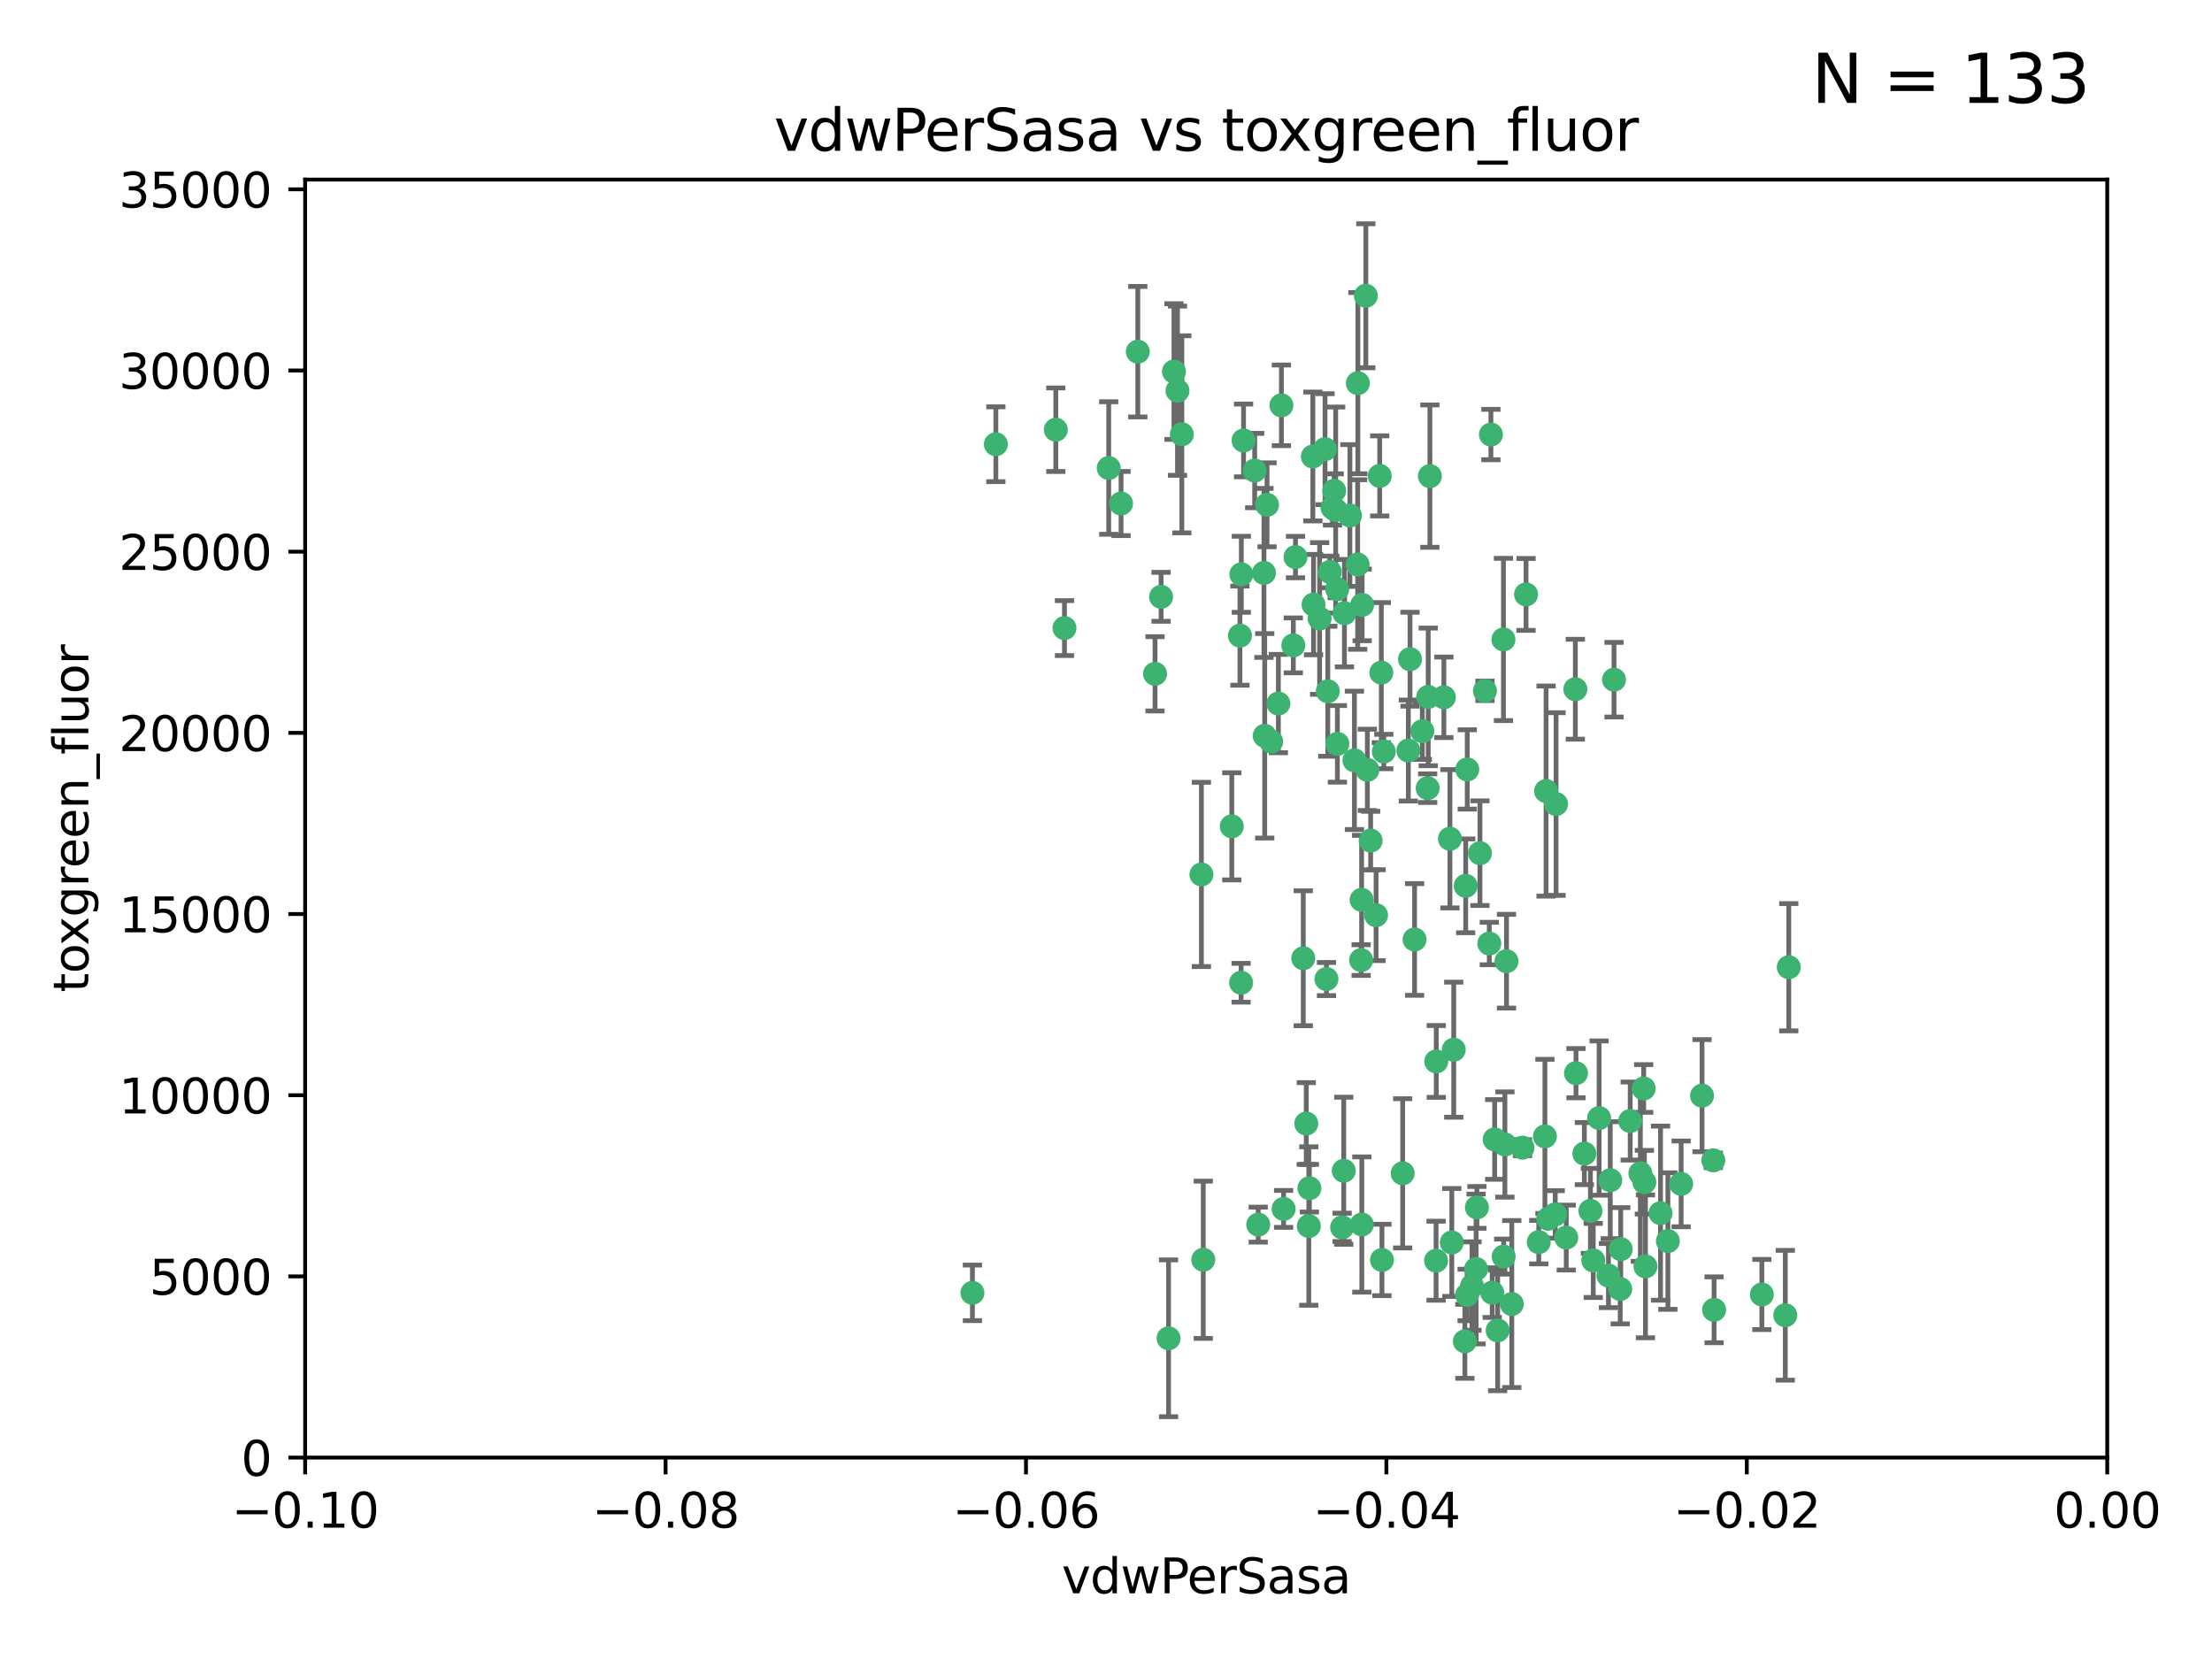 <?xml version="1.0" encoding="utf-8" standalone="no"?>
<!DOCTYPE svg PUBLIC "-//W3C//DTD SVG 1.1//EN"
  "http://www.w3.org/Graphics/SVG/1.1/DTD/svg11.dtd">
<svg xmlns:xlink="http://www.w3.org/1999/xlink" width="460.8pt" height="345.6pt" viewBox="0 0 460.8 345.6" xmlns="http://www.w3.org/2000/svg" version="1.1">
 <defs>
  <style type="text/css">*{stroke-linejoin: round; stroke-linecap: butt}</style>
 </defs>
 <g id="figure_1">
  <g id="patch_1">
   <path d="M 0 345.6 
L 460.8 345.6 
L 460.8 0 
L 0 0 
z
" style="fill: #ffffff"/>
  </g>
  <g id="axes_1">
   <g id="patch_2">
    <path d="M 63.571 303.64 
L 438.975 303.64 
L 438.975 37.411 
L 63.571 37.411 
z
" style="fill: #ffffff"/>
   </g>
   <g id="PathCollection_1">
    <defs>
     <path id="m7d23d16c27" d="M 0 1.118 
C 0.297 1.118 0.581 1 0.791 0.791 
C 1 0.581 1.118 0.297 1.118 0 
C 1.118 -0.297 1 -0.581 0.791 -0.791 
C 0.581 -1 0.297 -1.118 0 -1.118 
C -0.297 -1.118 -0.581 -1 -0.791 -0.791 
C -1 -0.581 -1.118 -0.297 -1.118 0 
C -1.118 0.297 -1 0.581 -0.791 0.791 
C -0.581 1 -0.297 1.118 0 1.118 
z
" style="stroke: #3cb371"/>
    </defs>
    <g clip-path="url(#pd5e0bd5929)">
     <use xlink:href="#m7d23d16c27" x="263.947" y="105.159" style="fill: #3cb371; stroke: #3cb371"/>
     <use xlink:href="#m7d23d16c27" x="261.374" y="98.026" style="fill: #3cb371; stroke: #3cb371"/>
     <use xlink:href="#m7d23d16c27" x="273.49" y="95.094" style="fill: #3cb371; stroke: #3cb371"/>
     <use xlink:href="#m7d23d16c27" x="219.944" y="89.516" style="fill: #3cb371; stroke: #3cb371"/>
     <use xlink:href="#m7d23d16c27" x="269.875" y="116.045" style="fill: #3cb371; stroke: #3cb371"/>
     <use xlink:href="#m7d23d16c27" x="237.026" y="73.266" style="fill: #3cb371; stroke: #3cb371"/>
     <use xlink:href="#m7d23d16c27" x="274.902" y="128.839" style="fill: #3cb371; stroke: #3cb371"/>
     <use xlink:href="#m7d23d16c27" x="277.025" y="119.146" style="fill: #3cb371; stroke: #3cb371"/>
     <use xlink:href="#m7d23d16c27" x="286.663" y="190.648" style="fill: #3cb371; stroke: #3cb371"/>
     <use xlink:href="#m7d23d16c27" x="250.665" y="262.431" style="fill: #3cb371; stroke: #3cb371"/>
     <use xlink:href="#m7d23d16c27" x="245.295" y="81.394" style="fill: #3cb371; stroke: #3cb371"/>
     <use xlink:href="#m7d23d16c27" x="293.731" y="137.321" style="fill: #3cb371; stroke: #3cb371"/>
     <use xlink:href="#m7d23d16c27" x="263.463" y="153.285" style="fill: #3cb371; stroke: #3cb371"/>
     <use xlink:href="#m7d23d16c27" x="282.152" y="158.394" style="fill: #3cb371; stroke: #3cb371"/>
     <use xlink:href="#m7d23d16c27" x="259.057" y="91.754" style="fill: #3cb371; stroke: #3cb371"/>
     <use xlink:href="#m7d23d16c27" x="273.633" y="125.947" style="fill: #3cb371; stroke: #3cb371"/>
     <use xlink:href="#m7d23d16c27" x="246.2" y="90.475" style="fill: #3cb371; stroke: #3cb371"/>
     <use xlink:href="#m7d23d16c27" x="264.81" y="154.483" style="fill: #3cb371; stroke: #3cb371"/>
     <use xlink:href="#m7d23d16c27" x="281.206" y="107.386" style="fill: #3cb371; stroke: #3cb371"/>
     <use xlink:href="#m7d23d16c27" x="282.825" y="117.601" style="fill: #3cb371; stroke: #3cb371"/>
     <use xlink:href="#m7d23d16c27" x="266.309" y="146.564" style="fill: #3cb371; stroke: #3cb371"/>
     <use xlink:href="#m7d23d16c27" x="277.941" y="102.24" style="fill: #3cb371; stroke: #3cb371"/>
     <use xlink:href="#m7d23d16c27" x="258.59" y="119.635" style="fill: #3cb371; stroke: #3cb371"/>
     <use xlink:href="#m7d23d16c27" x="282.869" y="79.819" style="fill: #3cb371; stroke: #3cb371"/>
     <use xlink:href="#m7d23d16c27" x="241.873" y="124.329" style="fill: #3cb371; stroke: #3cb371"/>
     <use xlink:href="#m7d23d16c27" x="278.572" y="122.72" style="fill: #3cb371; stroke: #3cb371"/>
     <use xlink:href="#m7d23d16c27" x="276.328" y="203.953" style="fill: #3cb371; stroke: #3cb371"/>
     <use xlink:href="#m7d23d16c27" x="269.423" y="134.443" style="fill: #3cb371; stroke: #3cb371"/>
     <use xlink:href="#m7d23d16c27" x="278.602" y="154.954" style="fill: #3cb371; stroke: #3cb371"/>
     <use xlink:href="#m7d23d16c27" x="233.536" y="104.896" style="fill: #3cb371; stroke: #3cb371"/>
     <use xlink:href="#m7d23d16c27" x="288.27" y="156.559" style="fill: #3cb371; stroke: #3cb371"/>
     <use xlink:href="#m7d23d16c27" x="293.388" y="156.348" style="fill: #3cb371; stroke: #3cb371"/>
     <use xlink:href="#m7d23d16c27" x="277.586" y="105.756" style="fill: #3cb371; stroke: #3cb371"/>
     <use xlink:href="#m7d23d16c27" x="230.966" y="97.498" style="fill: #3cb371; stroke: #3cb371"/>
     <use xlink:href="#m7d23d16c27" x="207.456" y="92.545" style="fill: #3cb371; stroke: #3cb371"/>
     <use xlink:href="#m7d23d16c27" x="272.119" y="234.052" style="fill: #3cb371; stroke: #3cb371"/>
     <use xlink:href="#m7d23d16c27" x="309.343" y="143.916" style="fill: #3cb371; stroke: #3cb371"/>
     <use xlink:href="#m7d23d16c27" x="283.547" y="200.005" style="fill: #3cb371; stroke: #3cb371"/>
     <use xlink:href="#m7d23d16c27" x="221.75" y="130.84" style="fill: #3cb371; stroke: #3cb371"/>
     <use xlink:href="#m7d23d16c27" x="262.111" y="255.109" style="fill: #3cb371; stroke: #3cb371"/>
     <use xlink:href="#m7d23d16c27" x="271.497" y="199.62" style="fill: #3cb371; stroke: #3cb371"/>
     <use xlink:href="#m7d23d16c27" x="240.614" y="140.37" style="fill: #3cb371; stroke: #3cb371"/>
     <use xlink:href="#m7d23d16c27" x="284.849" y="160.372" style="fill: #3cb371; stroke: #3cb371"/>
     <use xlink:href="#m7d23d16c27" x="297.524" y="145.178" style="fill: #3cb371; stroke: #3cb371"/>
     <use xlink:href="#m7d23d16c27" x="283.76" y="126.015" style="fill: #3cb371; stroke: #3cb371"/>
     <use xlink:href="#m7d23d16c27" x="244.558" y="77.397" style="fill: #3cb371; stroke: #3cb371"/>
     <use xlink:href="#m7d23d16c27" x="276.03" y="93.572" style="fill: #3cb371; stroke: #3cb371"/>
     <use xlink:href="#m7d23d16c27" x="296.296" y="152.32" style="fill: #3cb371; stroke: #3cb371"/>
     <use xlink:href="#m7d23d16c27" x="280.072" y="127.738" style="fill: #3cb371; stroke: #3cb371"/>
     <use xlink:href="#m7d23d16c27" x="300.789" y="145.262" style="fill: #3cb371; stroke: #3cb371"/>
     <use xlink:href="#m7d23d16c27" x="283.648" y="187.448" style="fill: #3cb371; stroke: #3cb371"/>
     <use xlink:href="#m7d23d16c27" x="287.754" y="140.122" style="fill: #3cb371; stroke: #3cb371"/>
     <use xlink:href="#m7d23d16c27" x="279.927" y="243.887" style="fill: #3cb371; stroke: #3cb371"/>
     <use xlink:href="#m7d23d16c27" x="297.873" y="99.184" style="fill: #3cb371; stroke: #3cb371"/>
     <use xlink:href="#m7d23d16c27" x="284.527" y="61.614" style="fill: #3cb371; stroke: #3cb371"/>
     <use xlink:href="#m7d23d16c27" x="278.246" y="106.253" style="fill: #3cb371; stroke: #3cb371"/>
     <use xlink:href="#m7d23d16c27" x="266.94" y="84.44" style="fill: #3cb371; stroke: #3cb371"/>
     <use xlink:href="#m7d23d16c27" x="258.305" y="132.411" style="fill: #3cb371; stroke: #3cb371"/>
     <use xlink:href="#m7d23d16c27" x="322.524" y="253.893" style="fill: #3cb371; stroke: #3cb371"/>
     <use xlink:href="#m7d23d16c27" x="272.771" y="247.522" style="fill: #3cb371; stroke: #3cb371"/>
     <use xlink:href="#m7d23d16c27" x="287.416" y="99.14" style="fill: #3cb371; stroke: #3cb371"/>
     <use xlink:href="#m7d23d16c27" x="258.546" y="204.723" style="fill: #3cb371; stroke: #3cb371"/>
     <use xlink:href="#m7d23d16c27" x="297.408" y="164.19" style="fill: #3cb371; stroke: #3cb371"/>
     <use xlink:href="#m7d23d16c27" x="276.606" y="143.999" style="fill: #3cb371; stroke: #3cb371"/>
     <use xlink:href="#m7d23d16c27" x="250.276" y="182.16" style="fill: #3cb371; stroke: #3cb371"/>
     <use xlink:href="#m7d23d16c27" x="256.606" y="172.143" style="fill: #3cb371; stroke: #3cb371"/>
     <use xlink:href="#m7d23d16c27" x="313.198" y="133.213" style="fill: #3cb371; stroke: #3cb371"/>
     <use xlink:href="#m7d23d16c27" x="310.584" y="90.523" style="fill: #3cb371; stroke: #3cb371"/>
     <use xlink:href="#m7d23d16c27" x="305.654" y="160.289" style="fill: #3cb371; stroke: #3cb371"/>
     <use xlink:href="#m7d23d16c27" x="202.573" y="269.321" style="fill: #3cb371; stroke: #3cb371"/>
     <use xlink:href="#m7d23d16c27" x="310.249" y="196.552" style="fill: #3cb371; stroke: #3cb371"/>
     <use xlink:href="#m7d23d16c27" x="263.306" y="119.349" style="fill: #3cb371; stroke: #3cb371"/>
     <use xlink:href="#m7d23d16c27" x="308.3" y="177.728" style="fill: #3cb371; stroke: #3cb371"/>
     <use xlink:href="#m7d23d16c27" x="294.683" y="195.709" style="fill: #3cb371; stroke: #3cb371"/>
     <use xlink:href="#m7d23d16c27" x="299.198" y="221.118" style="fill: #3cb371; stroke: #3cb371"/>
     <use xlink:href="#m7d23d16c27" x="302.048" y="174.728" style="fill: #3cb371; stroke: #3cb371"/>
     <use xlink:href="#m7d23d16c27" x="311.365" y="237.366" style="fill: #3cb371; stroke: #3cb371"/>
     <use xlink:href="#m7d23d16c27" x="292.202" y="244.424" style="fill: #3cb371; stroke: #3cb371"/>
     <use xlink:href="#m7d23d16c27" x="307.497" y="264.357" style="fill: #3cb371; stroke: #3cb371"/>
     <use xlink:href="#m7d23d16c27" x="336.23" y="141.593" style="fill: #3cb371; stroke: #3cb371"/>
     <use xlink:href="#m7d23d16c27" x="285.529" y="175.112" style="fill: #3cb371; stroke: #3cb371"/>
     <use xlink:href="#m7d23d16c27" x="305.633" y="269.764" style="fill: #3cb371; stroke: #3cb371"/>
     <use xlink:href="#m7d23d16c27" x="272.649" y="255.406" style="fill: #3cb371; stroke: #3cb371"/>
     <use xlink:href="#m7d23d16c27" x="307.667" y="251.524" style="fill: #3cb371; stroke: #3cb371"/>
     <use xlink:href="#m7d23d16c27" x="321.836" y="236.725" style="fill: #3cb371; stroke: #3cb371"/>
     <use xlink:href="#m7d23d16c27" x="302.839" y="218.674" style="fill: #3cb371; stroke: #3cb371"/>
     <use xlink:href="#m7d23d16c27" x="337.63" y="260.219" style="fill: #3cb371; stroke: #3cb371"/>
     <use xlink:href="#m7d23d16c27" x="322.074" y="164.794" style="fill: #3cb371; stroke: #3cb371"/>
     <use xlink:href="#m7d23d16c27" x="313.244" y="261.772" style="fill: #3cb371; stroke: #3cb371"/>
     <use xlink:href="#m7d23d16c27" x="299.16" y="262.628" style="fill: #3cb371; stroke: #3cb371"/>
     <use xlink:href="#m7d23d16c27" x="331.902" y="262.571" style="fill: #3cb371; stroke: #3cb371"/>
     <use xlink:href="#m7d23d16c27" x="287.886" y="262.474" style="fill: #3cb371; stroke: #3cb371"/>
     <use xlink:href="#m7d23d16c27" x="328.173" y="143.576" style="fill: #3cb371; stroke: #3cb371"/>
     <use xlink:href="#m7d23d16c27" x="326.28" y="257.808" style="fill: #3cb371; stroke: #3cb371"/>
     <use xlink:href="#m7d23d16c27" x="347.451" y="258.536" style="fill: #3cb371; stroke: #3cb371"/>
     <use xlink:href="#m7d23d16c27" x="313.826" y="200.236" style="fill: #3cb371; stroke: #3cb371"/>
     <use xlink:href="#m7d23d16c27" x="337.518" y="268.519" style="fill: #3cb371; stroke: #3cb371"/>
     <use xlink:href="#m7d23d16c27" x="335.446" y="245.856" style="fill: #3cb371; stroke: #3cb371"/>
     <use xlink:href="#m7d23d16c27" x="313.499" y="238.42" style="fill: #3cb371; stroke: #3cb371"/>
     <use xlink:href="#m7d23d16c27" x="333.125" y="232.917" style="fill: #3cb371; stroke: #3cb371"/>
     <use xlink:href="#m7d23d16c27" x="339.6" y="233.529" style="fill: #3cb371; stroke: #3cb371"/>
     <use xlink:href="#m7d23d16c27" x="331.314" y="252.246" style="fill: #3cb371; stroke: #3cb371"/>
     <use xlink:href="#m7d23d16c27" x="357.075" y="272.858" style="fill: #3cb371; stroke: #3cb371"/>
     <use xlink:href="#m7d23d16c27" x="302.438" y="258.827" style="fill: #3cb371; stroke: #3cb371"/>
     <use xlink:href="#m7d23d16c27" x="267.397" y="251.838" style="fill: #3cb371; stroke: #3cb371"/>
     <use xlink:href="#m7d23d16c27" x="305.159" y="279.423" style="fill: #3cb371; stroke: #3cb371"/>
     <use xlink:href="#m7d23d16c27" x="324.157" y="167.495" style="fill: #3cb371; stroke: #3cb371"/>
     <use xlink:href="#m7d23d16c27" x="345.919" y="252.723" style="fill: #3cb371; stroke: #3cb371"/>
     <use xlink:href="#m7d23d16c27" x="328.308" y="223.562" style="fill: #3cb371; stroke: #3cb371"/>
     <use xlink:href="#m7d23d16c27" x="341.718" y="244.428" style="fill: #3cb371; stroke: #3cb371"/>
     <use xlink:href="#m7d23d16c27" x="317.164" y="239.078" style="fill: #3cb371; stroke: #3cb371"/>
     <use xlink:href="#m7d23d16c27" x="243.431" y="278.792" style="fill: #3cb371; stroke: #3cb371"/>
     <use xlink:href="#m7d23d16c27" x="371.909" y="273.991" style="fill: #3cb371; stroke: #3cb371"/>
     <use xlink:href="#m7d23d16c27" x="317.903" y="123.828" style="fill: #3cb371; stroke: #3cb371"/>
     <use xlink:href="#m7d23d16c27" x="279.588" y="255.679" style="fill: #3cb371; stroke: #3cb371"/>
     <use xlink:href="#m7d23d16c27" x="330.048" y="240.314" style="fill: #3cb371; stroke: #3cb371"/>
     <use xlink:href="#m7d23d16c27" x="342.553" y="246.273" style="fill: #3cb371; stroke: #3cb371"/>
     <use xlink:href="#m7d23d16c27" x="356.911" y="241.718" style="fill: #3cb371; stroke: #3cb371"/>
     <use xlink:href="#m7d23d16c27" x="310.851" y="269.275" style="fill: #3cb371; stroke: #3cb371"/>
     <use xlink:href="#m7d23d16c27" x="342.409" y="226.752" style="fill: #3cb371; stroke: #3cb371"/>
     <use xlink:href="#m7d23d16c27" x="314.935" y="271.652" style="fill: #3cb371; stroke: #3cb371"/>
     <use xlink:href="#m7d23d16c27" x="323.985" y="252.978" style="fill: #3cb371; stroke: #3cb371"/>
     <use xlink:href="#m7d23d16c27" x="367.024" y="269.669" style="fill: #3cb371; stroke: #3cb371"/>
     <use xlink:href="#m7d23d16c27" x="335.07" y="265.728" style="fill: #3cb371; stroke: #3cb371"/>
     <use xlink:href="#m7d23d16c27" x="283.691" y="255.087" style="fill: #3cb371; stroke: #3cb371"/>
     <use xlink:href="#m7d23d16c27" x="311.989" y="277.145" style="fill: #3cb371; stroke: #3cb371"/>
     <use xlink:href="#m7d23d16c27" x="372.634" y="201.488" style="fill: #3cb371; stroke: #3cb371"/>
     <use xlink:href="#m7d23d16c27" x="342.78" y="263.81" style="fill: #3cb371; stroke: #3cb371"/>
     <use xlink:href="#m7d23d16c27" x="305.333" y="184.534" style="fill: #3cb371; stroke: #3cb371"/>
     <use xlink:href="#m7d23d16c27" x="320.553" y="258.759" style="fill: #3cb371; stroke: #3cb371"/>
     <use xlink:href="#m7d23d16c27" x="350.214" y="246.624" style="fill: #3cb371; stroke: #3cb371"/>
     <use xlink:href="#m7d23d16c27" x="306.642" y="267.91" style="fill: #3cb371; stroke: #3cb371"/>
     <use xlink:href="#m7d23d16c27" x="354.563" y="228.248" style="fill: #3cb371; stroke: #3cb371"/>
    </g>
   </g>
   <g id="matplotlib.axis_1">
    <g id="xtick_1">
     <g id="line2d_1">
      <defs>
       <path id="m5454eabd97" d="M 0 0 
L 0 3.5 
" style="stroke: #000000; stroke-width: 0.8"/>
      </defs>
      <g>
       <use xlink:href="#m5454eabd97" x="63.571" y="303.64" style="stroke: #000000; stroke-width: 0.8"/>
      </g>
     </g>
     <g id="text_1">
      <!-- −0.10 -->
      <g transform="translate(48.249 318.238)scale(0.1 -0.1)">
       <defs>
        <path id="DejaVuSans-2212" d="M 678 2272 
L 4684 2272 
L 4684 1741 
L 678 1741 
L 678 2272 
z
" transform="scale(0.016)"/>
        <path id="DejaVuSans-30" d="M 2034 4250 
Q 1547 4250 1301 3770 
Q 1056 3291 1056 2328 
Q 1056 1369 1301 889 
Q 1547 409 2034 409 
Q 2525 409 2770 889 
Q 3016 1369 3016 2328 
Q 3016 3291 2770 3770 
Q 2525 4250 2034 4250 
z
M 2034 4750 
Q 2819 4750 3233 4129 
Q 3647 3509 3647 2328 
Q 3647 1150 3233 529 
Q 2819 -91 2034 -91 
Q 1250 -91 836 529 
Q 422 1150 422 2328 
Q 422 3509 836 4129 
Q 1250 4750 2034 4750 
z
" transform="scale(0.016)"/>
        <path id="DejaVuSans-2e" d="M 684 794 
L 1344 794 
L 1344 0 
L 684 0 
L 684 794 
z
" transform="scale(0.016)"/>
        <path id="DejaVuSans-31" d="M 794 531 
L 1825 531 
L 1825 4091 
L 703 3866 
L 703 4441 
L 1819 4666 
L 2450 4666 
L 2450 531 
L 3481 531 
L 3481 0 
L 794 0 
L 794 531 
z
" transform="scale(0.016)"/>
       </defs>
       <use xlink:href="#DejaVuSans-2212"/>
       <use xlink:href="#DejaVuSans-30" x="83.789"/>
       <use xlink:href="#DejaVuSans-2e" x="147.412"/>
       <use xlink:href="#DejaVuSans-31" x="179.199"/>
       <use xlink:href="#DejaVuSans-30" x="242.822"/>
      </g>
     </g>
    </g>
    <g id="xtick_2">
     <g id="line2d_2">
      <g>
       <use xlink:href="#m5454eabd97" x="138.652" y="303.64" style="stroke: #000000; stroke-width: 0.8"/>
      </g>
     </g>
     <g id="text_2">
      <!-- −0.08 -->
      <g transform="translate(123.329 318.238)scale(0.1 -0.1)">
       <defs>
        <path id="DejaVuSans-38" d="M 2034 2216 
Q 1584 2216 1326 1975 
Q 1069 1734 1069 1313 
Q 1069 891 1326 650 
Q 1584 409 2034 409 
Q 2484 409 2743 651 
Q 3003 894 3003 1313 
Q 3003 1734 2745 1975 
Q 2488 2216 2034 2216 
z
M 1403 2484 
Q 997 2584 770 2862 
Q 544 3141 544 3541 
Q 544 4100 942 4425 
Q 1341 4750 2034 4750 
Q 2731 4750 3128 4425 
Q 3525 4100 3525 3541 
Q 3525 3141 3298 2862 
Q 3072 2584 2669 2484 
Q 3125 2378 3379 2068 
Q 3634 1759 3634 1313 
Q 3634 634 3220 271 
Q 2806 -91 2034 -91 
Q 1263 -91 848 271 
Q 434 634 434 1313 
Q 434 1759 690 2068 
Q 947 2378 1403 2484 
z
M 1172 3481 
Q 1172 3119 1398 2916 
Q 1625 2713 2034 2713 
Q 2441 2713 2670 2916 
Q 2900 3119 2900 3481 
Q 2900 3844 2670 4047 
Q 2441 4250 2034 4250 
Q 1625 4250 1398 4047 
Q 1172 3844 1172 3481 
z
" transform="scale(0.016)"/>
       </defs>
       <use xlink:href="#DejaVuSans-2212"/>
       <use xlink:href="#DejaVuSans-30" x="83.789"/>
       <use xlink:href="#DejaVuSans-2e" x="147.412"/>
       <use xlink:href="#DejaVuSans-30" x="179.199"/>
       <use xlink:href="#DejaVuSans-38" x="242.822"/>
      </g>
     </g>
    </g>
    <g id="xtick_3">
     <g id="line2d_3">
      <g>
       <use xlink:href="#m5454eabd97" x="213.733" y="303.64" style="stroke: #000000; stroke-width: 0.8"/>
      </g>
     </g>
     <g id="text_3">
      <!-- −0.06 -->
      <g transform="translate(198.41 318.238)scale(0.1 -0.1)">
       <defs>
        <path id="DejaVuSans-36" d="M 2113 2584 
Q 1688 2584 1439 2293 
Q 1191 2003 1191 1497 
Q 1191 994 1439 701 
Q 1688 409 2113 409 
Q 2538 409 2786 701 
Q 3034 994 3034 1497 
Q 3034 2003 2786 2293 
Q 2538 2584 2113 2584 
z
M 3366 4563 
L 3366 3988 
Q 3128 4100 2886 4159 
Q 2644 4219 2406 4219 
Q 1781 4219 1451 3797 
Q 1122 3375 1075 2522 
Q 1259 2794 1537 2939 
Q 1816 3084 2150 3084 
Q 2853 3084 3261 2657 
Q 3669 2231 3669 1497 
Q 3669 778 3244 343 
Q 2819 -91 2113 -91 
Q 1303 -91 875 529 
Q 447 1150 447 2328 
Q 447 3434 972 4092 
Q 1497 4750 2381 4750 
Q 2619 4750 2861 4703 
Q 3103 4656 3366 4563 
z
" transform="scale(0.016)"/>
       </defs>
       <use xlink:href="#DejaVuSans-2212"/>
       <use xlink:href="#DejaVuSans-30" x="83.789"/>
       <use xlink:href="#DejaVuSans-2e" x="147.412"/>
       <use xlink:href="#DejaVuSans-30" x="179.199"/>
       <use xlink:href="#DejaVuSans-36" x="242.822"/>
      </g>
     </g>
    </g>
    <g id="xtick_4">
     <g id="line2d_4">
      <g>
       <use xlink:href="#m5454eabd97" x="288.813" y="303.64" style="stroke: #000000; stroke-width: 0.8"/>
      </g>
     </g>
     <g id="text_4">
      <!-- −0.04 -->
      <g transform="translate(273.491 318.238)scale(0.1 -0.1)">
       <defs>
        <path id="DejaVuSans-34" d="M 2419 4116 
L 825 1625 
L 2419 1625 
L 2419 4116 
z
M 2253 4666 
L 3047 4666 
L 3047 1625 
L 3713 1625 
L 3713 1100 
L 3047 1100 
L 3047 0 
L 2419 0 
L 2419 1100 
L 313 1100 
L 313 1709 
L 2253 4666 
z
" transform="scale(0.016)"/>
       </defs>
       <use xlink:href="#DejaVuSans-2212"/>
       <use xlink:href="#DejaVuSans-30" x="83.789"/>
       <use xlink:href="#DejaVuSans-2e" x="147.412"/>
       <use xlink:href="#DejaVuSans-30" x="179.199"/>
       <use xlink:href="#DejaVuSans-34" x="242.822"/>
      </g>
     </g>
    </g>
    <g id="xtick_5">
     <g id="line2d_5">
      <g>
       <use xlink:href="#m5454eabd97" x="363.894" y="303.64" style="stroke: #000000; stroke-width: 0.8"/>
      </g>
     </g>
     <g id="text_5">
      <!-- −0.02 -->
      <g transform="translate(348.572 318.238)scale(0.1 -0.1)">
       <defs>
        <path id="DejaVuSans-32" d="M 1228 531 
L 3431 531 
L 3431 0 
L 469 0 
L 469 531 
Q 828 903 1448 1529 
Q 2069 2156 2228 2338 
Q 2531 2678 2651 2914 
Q 2772 3150 2772 3378 
Q 2772 3750 2511 3984 
Q 2250 4219 1831 4219 
Q 1534 4219 1204 4116 
Q 875 4013 500 3803 
L 500 4441 
Q 881 4594 1212 4672 
Q 1544 4750 1819 4750 
Q 2544 4750 2975 4387 
Q 3406 4025 3406 3419 
Q 3406 3131 3298 2873 
Q 3191 2616 2906 2266 
Q 2828 2175 2409 1742 
Q 1991 1309 1228 531 
z
" transform="scale(0.016)"/>
       </defs>
       <use xlink:href="#DejaVuSans-2212"/>
       <use xlink:href="#DejaVuSans-30" x="83.789"/>
       <use xlink:href="#DejaVuSans-2e" x="147.412"/>
       <use xlink:href="#DejaVuSans-30" x="179.199"/>
       <use xlink:href="#DejaVuSans-32" x="242.822"/>
      </g>
     </g>
    </g>
    <g id="xtick_6">
     <g id="line2d_6">
      <g>
       <use xlink:href="#m5454eabd97" x="438.975" y="303.64" style="stroke: #000000; stroke-width: 0.8"/>
      </g>
     </g>
     <g id="text_6">
      <!-- 0.00 -->
      <g transform="translate(427.842 318.238)scale(0.1 -0.1)">
       <use xlink:href="#DejaVuSans-30"/>
       <use xlink:href="#DejaVuSans-2e" x="63.623"/>
       <use xlink:href="#DejaVuSans-30" x="95.41"/>
       <use xlink:href="#DejaVuSans-30" x="159.033"/>
      </g>
     </g>
    </g>
    <g id="text_7">
     <!-- vdwPerSasa -->
     <g transform="translate(221.178 331.917)scale(0.1 -0.1)">
      <defs>
       <path id="DejaVuSans-76" d="M 191 3500 
L 800 3500 
L 1894 563 
L 2988 3500 
L 3597 3500 
L 2284 0 
L 1503 0 
L 191 3500 
z
" transform="scale(0.016)"/>
       <path id="DejaVuSans-64" d="M 2906 2969 
L 2906 4863 
L 3481 4863 
L 3481 0 
L 2906 0 
L 2906 525 
Q 2725 213 2448 61 
Q 2172 -91 1784 -91 
Q 1150 -91 751 415 
Q 353 922 353 1747 
Q 353 2572 751 3078 
Q 1150 3584 1784 3584 
Q 2172 3584 2448 3432 
Q 2725 3281 2906 2969 
z
M 947 1747 
Q 947 1113 1208 752 
Q 1469 391 1925 391 
Q 2381 391 2643 752 
Q 2906 1113 2906 1747 
Q 2906 2381 2643 2742 
Q 2381 3103 1925 3103 
Q 1469 3103 1208 2742 
Q 947 2381 947 1747 
z
" transform="scale(0.016)"/>
       <path id="DejaVuSans-77" d="M 269 3500 
L 844 3500 
L 1563 769 
L 2278 3500 
L 2956 3500 
L 3675 769 
L 4391 3500 
L 4966 3500 
L 4050 0 
L 3372 0 
L 2619 2869 
L 1863 0 
L 1184 0 
L 269 3500 
z
" transform="scale(0.016)"/>
       <path id="DejaVuSans-50" d="M 1259 4147 
L 1259 2394 
L 2053 2394 
Q 2494 2394 2734 2622 
Q 2975 2850 2975 3272 
Q 2975 3691 2734 3919 
Q 2494 4147 2053 4147 
L 1259 4147 
z
M 628 4666 
L 2053 4666 
Q 2838 4666 3239 4311 
Q 3641 3956 3641 3272 
Q 3641 2581 3239 2228 
Q 2838 1875 2053 1875 
L 1259 1875 
L 1259 0 
L 628 0 
L 628 4666 
z
" transform="scale(0.016)"/>
       <path id="DejaVuSans-65" d="M 3597 1894 
L 3597 1613 
L 953 1613 
Q 991 1019 1311 708 
Q 1631 397 2203 397 
Q 2534 397 2845 478 
Q 3156 559 3463 722 
L 3463 178 
Q 3153 47 2828 -22 
Q 2503 -91 2169 -91 
Q 1331 -91 842 396 
Q 353 884 353 1716 
Q 353 2575 817 3079 
Q 1281 3584 2069 3584 
Q 2775 3584 3186 3129 
Q 3597 2675 3597 1894 
z
M 3022 2063 
Q 3016 2534 2758 2815 
Q 2500 3097 2075 3097 
Q 1594 3097 1305 2825 
Q 1016 2553 972 2059 
L 3022 2063 
z
" transform="scale(0.016)"/>
       <path id="DejaVuSans-72" d="M 2631 2963 
Q 2534 3019 2420 3045 
Q 2306 3072 2169 3072 
Q 1681 3072 1420 2755 
Q 1159 2438 1159 1844 
L 1159 0 
L 581 0 
L 581 3500 
L 1159 3500 
L 1159 2956 
Q 1341 3275 1631 3429 
Q 1922 3584 2338 3584 
Q 2397 3584 2469 3576 
Q 2541 3569 2628 3553 
L 2631 2963 
z
" transform="scale(0.016)"/>
       <path id="DejaVuSans-53" d="M 3425 4513 
L 3425 3897 
Q 3066 4069 2747 4153 
Q 2428 4238 2131 4238 
Q 1616 4238 1336 4038 
Q 1056 3838 1056 3469 
Q 1056 3159 1242 3001 
Q 1428 2844 1947 2747 
L 2328 2669 
Q 3034 2534 3370 2195 
Q 3706 1856 3706 1288 
Q 3706 609 3251 259 
Q 2797 -91 1919 -91 
Q 1588 -91 1214 -16 
Q 841 59 441 206 
L 441 856 
Q 825 641 1194 531 
Q 1563 422 1919 422 
Q 2459 422 2753 634 
Q 3047 847 3047 1241 
Q 3047 1584 2836 1778 
Q 2625 1972 2144 2069 
L 1759 2144 
Q 1053 2284 737 2584 
Q 422 2884 422 3419 
Q 422 4038 858 4394 
Q 1294 4750 2059 4750 
Q 2388 4750 2728 4690 
Q 3069 4631 3425 4513 
z
" transform="scale(0.016)"/>
       <path id="DejaVuSans-61" d="M 2194 1759 
Q 1497 1759 1228 1600 
Q 959 1441 959 1056 
Q 959 750 1161 570 
Q 1363 391 1709 391 
Q 2188 391 2477 730 
Q 2766 1069 2766 1631 
L 2766 1759 
L 2194 1759 
z
M 3341 1997 
L 3341 0 
L 2766 0 
L 2766 531 
Q 2569 213 2275 61 
Q 1981 -91 1556 -91 
Q 1019 -91 701 211 
Q 384 513 384 1019 
Q 384 1609 779 1909 
Q 1175 2209 1959 2209 
L 2766 2209 
L 2766 2266 
Q 2766 2663 2505 2880 
Q 2244 3097 1772 3097 
Q 1472 3097 1187 3025 
Q 903 2953 641 2809 
L 641 3341 
Q 956 3463 1253 3523 
Q 1550 3584 1831 3584 
Q 2591 3584 2966 3190 
Q 3341 2797 3341 1997 
z
" transform="scale(0.016)"/>
       <path id="DejaVuSans-73" d="M 2834 3397 
L 2834 2853 
Q 2591 2978 2328 3040 
Q 2066 3103 1784 3103 
Q 1356 3103 1142 2972 
Q 928 2841 928 2578 
Q 928 2378 1081 2264 
Q 1234 2150 1697 2047 
L 1894 2003 
Q 2506 1872 2764 1633 
Q 3022 1394 3022 966 
Q 3022 478 2636 193 
Q 2250 -91 1575 -91 
Q 1294 -91 989 -36 
Q 684 19 347 128 
L 347 722 
Q 666 556 975 473 
Q 1284 391 1588 391 
Q 1994 391 2212 530 
Q 2431 669 2431 922 
Q 2431 1156 2273 1281 
Q 2116 1406 1581 1522 
L 1381 1569 
Q 847 1681 609 1914 
Q 372 2147 372 2553 
Q 372 3047 722 3315 
Q 1072 3584 1716 3584 
Q 2034 3584 2315 3537 
Q 2597 3491 2834 3397 
z
" transform="scale(0.016)"/>
      </defs>
      <use xlink:href="#DejaVuSans-76"/>
      <use xlink:href="#DejaVuSans-64" x="59.18"/>
      <use xlink:href="#DejaVuSans-77" x="122.656"/>
      <use xlink:href="#DejaVuSans-50" x="204.443"/>
      <use xlink:href="#DejaVuSans-65" x="261.121"/>
      <use xlink:href="#DejaVuSans-72" x="322.645"/>
      <use xlink:href="#DejaVuSans-53" x="363.758"/>
      <use xlink:href="#DejaVuSans-61" x="427.234"/>
      <use xlink:href="#DejaVuSans-73" x="488.514"/>
      <use xlink:href="#DejaVuSans-61" x="540.613"/>
     </g>
    </g>
   </g>
   <g id="matplotlib.axis_2">
    <g id="ytick_1">
     <g id="line2d_7">
      <defs>
       <path id="m035a221ee5" d="M 0 0 
L -3.5 0 
" style="stroke: #000000; stroke-width: 0.8"/>
      </defs>
      <g>
       <use xlink:href="#m035a221ee5" x="63.571" y="303.64" style="stroke: #000000; stroke-width: 0.8"/>
      </g>
     </g>
     <g id="text_8">
      <!-- 0 -->
      <g transform="translate(50.209 307.439)scale(0.1 -0.1)">
       <use xlink:href="#DejaVuSans-30"/>
      </g>
     </g>
    </g>
    <g id="ytick_2">
     <g id="line2d_8">
      <g>
       <use xlink:href="#m035a221ee5" x="63.571" y="265.897" style="stroke: #000000; stroke-width: 0.8"/>
      </g>
     </g>
     <g id="text_9">
      <!-- 5000 -->
      <g transform="translate(31.121 269.696)scale(0.1 -0.1)">
       <defs>
        <path id="DejaVuSans-35" d="M 691 4666 
L 3169 4666 
L 3169 4134 
L 1269 4134 
L 1269 2991 
Q 1406 3038 1543 3061 
Q 1681 3084 1819 3084 
Q 2600 3084 3056 2656 
Q 3513 2228 3513 1497 
Q 3513 744 3044 326 
Q 2575 -91 1722 -91 
Q 1428 -91 1123 -41 
Q 819 9 494 109 
L 494 744 
Q 775 591 1075 516 
Q 1375 441 1709 441 
Q 2250 441 2565 725 
Q 2881 1009 2881 1497 
Q 2881 1984 2565 2268 
Q 2250 2553 1709 2553 
Q 1456 2553 1204 2497 
Q 953 2441 691 2322 
L 691 4666 
z
" transform="scale(0.016)"/>
       </defs>
       <use xlink:href="#DejaVuSans-35"/>
       <use xlink:href="#DejaVuSans-30" x="63.623"/>
       <use xlink:href="#DejaVuSans-30" x="127.246"/>
       <use xlink:href="#DejaVuSans-30" x="190.869"/>
      </g>
     </g>
    </g>
    <g id="ytick_3">
     <g id="line2d_9">
      <g>
       <use xlink:href="#m035a221ee5" x="63.571" y="228.154" style="stroke: #000000; stroke-width: 0.8"/>
      </g>
     </g>
     <g id="text_10">
      <!-- 10000 -->
      <g transform="translate(24.759 231.953)scale(0.1 -0.1)">
       <use xlink:href="#DejaVuSans-31"/>
       <use xlink:href="#DejaVuSans-30" x="63.623"/>
       <use xlink:href="#DejaVuSans-30" x="127.246"/>
       <use xlink:href="#DejaVuSans-30" x="190.869"/>
       <use xlink:href="#DejaVuSans-30" x="254.492"/>
      </g>
     </g>
    </g>
    <g id="ytick_4">
     <g id="line2d_10">
      <g>
       <use xlink:href="#m035a221ee5" x="63.571" y="190.411" style="stroke: #000000; stroke-width: 0.8"/>
      </g>
     </g>
     <g id="text_11">
      <!-- 15000 -->
      <g transform="translate(24.759 194.21)scale(0.1 -0.1)">
       <use xlink:href="#DejaVuSans-31"/>
       <use xlink:href="#DejaVuSans-35" x="63.623"/>
       <use xlink:href="#DejaVuSans-30" x="127.246"/>
       <use xlink:href="#DejaVuSans-30" x="190.869"/>
       <use xlink:href="#DejaVuSans-30" x="254.492"/>
      </g>
     </g>
    </g>
    <g id="ytick_5">
     <g id="line2d_11">
      <g>
       <use xlink:href="#m035a221ee5" x="63.571" y="152.668" style="stroke: #000000; stroke-width: 0.8"/>
      </g>
     </g>
     <g id="text_12">
      <!-- 20000 -->
      <g transform="translate(24.759 156.467)scale(0.1 -0.1)">
       <use xlink:href="#DejaVuSans-32"/>
       <use xlink:href="#DejaVuSans-30" x="63.623"/>
       <use xlink:href="#DejaVuSans-30" x="127.246"/>
       <use xlink:href="#DejaVuSans-30" x="190.869"/>
       <use xlink:href="#DejaVuSans-30" x="254.492"/>
      </g>
     </g>
    </g>
    <g id="ytick_6">
     <g id="line2d_12">
      <g>
       <use xlink:href="#m035a221ee5" x="63.571" y="114.925" style="stroke: #000000; stroke-width: 0.8"/>
      </g>
     </g>
     <g id="text_13">
      <!-- 25000 -->
      <g transform="translate(24.759 118.724)scale(0.1 -0.1)">
       <use xlink:href="#DejaVuSans-32"/>
       <use xlink:href="#DejaVuSans-35" x="63.623"/>
       <use xlink:href="#DejaVuSans-30" x="127.246"/>
       <use xlink:href="#DejaVuSans-30" x="190.869"/>
       <use xlink:href="#DejaVuSans-30" x="254.492"/>
      </g>
     </g>
    </g>
    <g id="ytick_7">
     <g id="line2d_13">
      <g>
       <use xlink:href="#m035a221ee5" x="63.571" y="77.181" style="stroke: #000000; stroke-width: 0.8"/>
      </g>
     </g>
     <g id="text_14">
      <!-- 30000 -->
      <g transform="translate(24.759 80.981)scale(0.1 -0.1)">
       <defs>
        <path id="DejaVuSans-33" d="M 2597 2516 
Q 3050 2419 3304 2112 
Q 3559 1806 3559 1356 
Q 3559 666 3084 287 
Q 2609 -91 1734 -91 
Q 1441 -91 1130 -33 
Q 819 25 488 141 
L 488 750 
Q 750 597 1062 519 
Q 1375 441 1716 441 
Q 2309 441 2620 675 
Q 2931 909 2931 1356 
Q 2931 1769 2642 2001 
Q 2353 2234 1838 2234 
L 1294 2234 
L 1294 2753 
L 1863 2753 
Q 2328 2753 2575 2939 
Q 2822 3125 2822 3475 
Q 2822 3834 2567 4026 
Q 2313 4219 1838 4219 
Q 1578 4219 1281 4162 
Q 984 4106 628 3988 
L 628 4550 
Q 988 4650 1302 4700 
Q 1616 4750 1894 4750 
Q 2613 4750 3031 4423 
Q 3450 4097 3450 3541 
Q 3450 3153 3228 2886 
Q 3006 2619 2597 2516 
z
" transform="scale(0.016)"/>
       </defs>
       <use xlink:href="#DejaVuSans-33"/>
       <use xlink:href="#DejaVuSans-30" x="63.623"/>
       <use xlink:href="#DejaVuSans-30" x="127.246"/>
       <use xlink:href="#DejaVuSans-30" x="190.869"/>
       <use xlink:href="#DejaVuSans-30" x="254.492"/>
      </g>
     </g>
    </g>
    <g id="ytick_8">
     <g id="line2d_14">
      <g>
       <use xlink:href="#m035a221ee5" x="63.571" y="39.438" style="stroke: #000000; stroke-width: 0.8"/>
      </g>
     </g>
     <g id="text_15">
      <!-- 35000 -->
      <g transform="translate(24.759 43.238)scale(0.1 -0.1)">
       <use xlink:href="#DejaVuSans-33"/>
       <use xlink:href="#DejaVuSans-35" x="63.623"/>
       <use xlink:href="#DejaVuSans-30" x="127.246"/>
       <use xlink:href="#DejaVuSans-30" x="190.869"/>
       <use xlink:href="#DejaVuSans-30" x="254.492"/>
      </g>
     </g>
    </g>
    <g id="text_16">
     <!-- toxgreen_fluor -->
     <g transform="translate(18.401 206.72)rotate(-90)scale(0.1 -0.1)">
      <defs>
       <path id="DejaVuSans-74" d="M 1172 4494 
L 1172 3500 
L 2356 3500 
L 2356 3053 
L 1172 3053 
L 1172 1153 
Q 1172 725 1289 603 
Q 1406 481 1766 481 
L 2356 481 
L 2356 0 
L 1766 0 
Q 1100 0 847 248 
Q 594 497 594 1153 
L 594 3053 
L 172 3053 
L 172 3500 
L 594 3500 
L 594 4494 
L 1172 4494 
z
" transform="scale(0.016)"/>
       <path id="DejaVuSans-6f" d="M 1959 3097 
Q 1497 3097 1228 2736 
Q 959 2375 959 1747 
Q 959 1119 1226 758 
Q 1494 397 1959 397 
Q 2419 397 2687 759 
Q 2956 1122 2956 1747 
Q 2956 2369 2687 2733 
Q 2419 3097 1959 3097 
z
M 1959 3584 
Q 2709 3584 3137 3096 
Q 3566 2609 3566 1747 
Q 3566 888 3137 398 
Q 2709 -91 1959 -91 
Q 1206 -91 779 398 
Q 353 888 353 1747 
Q 353 2609 779 3096 
Q 1206 3584 1959 3584 
z
" transform="scale(0.016)"/>
       <path id="DejaVuSans-78" d="M 3513 3500 
L 2247 1797 
L 3578 0 
L 2900 0 
L 1881 1375 
L 863 0 
L 184 0 
L 1544 1831 
L 300 3500 
L 978 3500 
L 1906 2253 
L 2834 3500 
L 3513 3500 
z
" transform="scale(0.016)"/>
       <path id="DejaVuSans-67" d="M 2906 1791 
Q 2906 2416 2648 2759 
Q 2391 3103 1925 3103 
Q 1463 3103 1205 2759 
Q 947 2416 947 1791 
Q 947 1169 1205 825 
Q 1463 481 1925 481 
Q 2391 481 2648 825 
Q 2906 1169 2906 1791 
z
M 3481 434 
Q 3481 -459 3084 -895 
Q 2688 -1331 1869 -1331 
Q 1566 -1331 1297 -1286 
Q 1028 -1241 775 -1147 
L 775 -588 
Q 1028 -725 1275 -790 
Q 1522 -856 1778 -856 
Q 2344 -856 2625 -561 
Q 2906 -266 2906 331 
L 2906 616 
Q 2728 306 2450 153 
Q 2172 0 1784 0 
Q 1141 0 747 490 
Q 353 981 353 1791 
Q 353 2603 747 3093 
Q 1141 3584 1784 3584 
Q 2172 3584 2450 3431 
Q 2728 3278 2906 2969 
L 2906 3500 
L 3481 3500 
L 3481 434 
z
" transform="scale(0.016)"/>
       <path id="DejaVuSans-6e" d="M 3513 2113 
L 3513 0 
L 2938 0 
L 2938 2094 
Q 2938 2591 2744 2837 
Q 2550 3084 2163 3084 
Q 1697 3084 1428 2787 
Q 1159 2491 1159 1978 
L 1159 0 
L 581 0 
L 581 3500 
L 1159 3500 
L 1159 2956 
Q 1366 3272 1645 3428 
Q 1925 3584 2291 3584 
Q 2894 3584 3203 3211 
Q 3513 2838 3513 2113 
z
" transform="scale(0.016)"/>
       <path id="DejaVuSans-5f" d="M 3263 -1063 
L 3263 -1509 
L -63 -1509 
L -63 -1063 
L 3263 -1063 
z
" transform="scale(0.016)"/>
       <path id="DejaVuSans-66" d="M 2375 4863 
L 2375 4384 
L 1825 4384 
Q 1516 4384 1395 4259 
Q 1275 4134 1275 3809 
L 1275 3500 
L 2222 3500 
L 2222 3053 
L 1275 3053 
L 1275 0 
L 697 0 
L 697 3053 
L 147 3053 
L 147 3500 
L 697 3500 
L 697 3744 
Q 697 4328 969 4595 
Q 1241 4863 1831 4863 
L 2375 4863 
z
" transform="scale(0.016)"/>
       <path id="DejaVuSans-6c" d="M 603 4863 
L 1178 4863 
L 1178 0 
L 603 0 
L 603 4863 
z
" transform="scale(0.016)"/>
       <path id="DejaVuSans-75" d="M 544 1381 
L 544 3500 
L 1119 3500 
L 1119 1403 
Q 1119 906 1312 657 
Q 1506 409 1894 409 
Q 2359 409 2629 706 
Q 2900 1003 2900 1516 
L 2900 3500 
L 3475 3500 
L 3475 0 
L 2900 0 
L 2900 538 
Q 2691 219 2414 64 
Q 2138 -91 1772 -91 
Q 1169 -91 856 284 
Q 544 659 544 1381 
z
M 1991 3584 
L 1991 3584 
z
" transform="scale(0.016)"/>
      </defs>
      <use xlink:href="#DejaVuSans-74"/>
      <use xlink:href="#DejaVuSans-6f" x="39.209"/>
      <use xlink:href="#DejaVuSans-78" x="97.266"/>
      <use xlink:href="#DejaVuSans-67" x="156.445"/>
      <use xlink:href="#DejaVuSans-72" x="219.922"/>
      <use xlink:href="#DejaVuSans-65" x="258.785"/>
      <use xlink:href="#DejaVuSans-65" x="320.309"/>
      <use xlink:href="#DejaVuSans-6e" x="381.832"/>
      <use xlink:href="#DejaVuSans-5f" x="445.211"/>
      <use xlink:href="#DejaVuSans-66" x="495.211"/>
      <use xlink:href="#DejaVuSans-6c" x="530.416"/>
      <use xlink:href="#DejaVuSans-75" x="558.199"/>
      <use xlink:href="#DejaVuSans-6f" x="621.578"/>
      <use xlink:href="#DejaVuSans-72" x="682.76"/>
     </g>
    </g>
   </g>
   <g id="LineCollection_1">
    <path d="M 263.947 113.901 
L 263.947 96.418 
" clip-path="url(#pd5e0bd5929)" style="fill: none; stroke: #696969"/>
    <path d="M 261.374 105.772 
L 261.374 90.281 
" clip-path="url(#pd5e0bd5929)" style="fill: none; stroke: #696969"/>
    <path d="M 273.49 108.514 
L 273.49 81.675 
" clip-path="url(#pd5e0bd5929)" style="fill: none; stroke: #696969"/>
    <path d="M 219.944 98.217 
L 219.944 80.815 
" clip-path="url(#pd5e0bd5929)" style="fill: none; stroke: #696969"/>
    <path d="M 269.875 120.361 
L 269.875 111.729 
" clip-path="url(#pd5e0bd5929)" style="fill: none; stroke: #696969"/>
    <path d="M 237.026 86.861 
L 237.026 59.671 
" clip-path="url(#pd5e0bd5929)" style="fill: none; stroke: #696969"/>
    <path d="M 274.902 144.637 
L 274.902 113.041 
" clip-path="url(#pd5e0bd5929)" style="fill: none; stroke: #696969"/>
    <path d="M 277.025 122.449 
L 277.025 115.842 
" clip-path="url(#pd5e0bd5929)" style="fill: none; stroke: #696969"/>
    <path d="M 286.663 200.118 
L 286.663 181.177 
" clip-path="url(#pd5e0bd5929)" style="fill: none; stroke: #696969"/>
    <path d="M 250.665 278.807 
L 250.665 246.054 
" clip-path="url(#pd5e0bd5929)" style="fill: none; stroke: #696969"/>
    <path d="M 245.295 99.017 
L 245.295 63.771 
" clip-path="url(#pd5e0bd5929)" style="fill: none; stroke: #696969"/>
    <path d="M 293.731 147.102 
L 293.731 127.541 
" clip-path="url(#pd5e0bd5929)" style="fill: none; stroke: #696969"/>
    <path d="M 263.463 174.582 
L 263.463 131.988 
" clip-path="url(#pd5e0bd5929)" style="fill: none; stroke: #696969"/>
    <path d="M 282.152 172.807 
L 282.152 143.981 
" clip-path="url(#pd5e0bd5929)" style="fill: none; stroke: #696969"/>
    <path d="M 259.057 99.334 
L 259.057 84.174 
" clip-path="url(#pd5e0bd5929)" style="fill: none; stroke: #696969"/>
    <path d="M 273.633 136.397 
L 273.633 115.497 
" clip-path="url(#pd5e0bd5929)" style="fill: none; stroke: #696969"/>
    <path d="M 246.2 111.003 
L 246.2 69.947 
" clip-path="url(#pd5e0bd5929)" style="fill: none; stroke: #696969"/>
    <path d="M 264.81 155.048 
L 264.81 153.918 
" clip-path="url(#pd5e0bd5929)" style="fill: none; stroke: #696969"/>
    <path d="M 281.206 122.155 
L 281.206 92.617 
" clip-path="url(#pd5e0bd5929)" style="fill: none; stroke: #696969"/>
    <path d="M 282.825 135.26 
L 282.825 99.941 
" clip-path="url(#pd5e0bd5929)" style="fill: none; stroke: #696969"/>
    <path d="M 266.309 156.807 
L 266.309 136.321 
" clip-path="url(#pd5e0bd5929)" style="fill: none; stroke: #696969"/>
    <path d="M 277.941 105.772 
L 277.941 98.709 
" clip-path="url(#pd5e0bd5929)" style="fill: none; stroke: #696969"/>
    <path d="M 258.59 127.554 
L 258.59 111.717 
" clip-path="url(#pd5e0bd5929)" style="fill: none; stroke: #696969"/>
    <path d="M 282.869 98.693 
L 282.869 60.945 
" clip-path="url(#pd5e0bd5929)" style="fill: none; stroke: #696969"/>
    <path d="M 241.873 129.426 
L 241.873 119.231 
" clip-path="url(#pd5e0bd5929)" style="fill: none; stroke: #696969"/>
    <path d="M 278.572 124.514 
L 278.572 120.926 
" clip-path="url(#pd5e0bd5929)" style="fill: none; stroke: #696969"/>
    <path d="M 276.328 207.405 
L 276.328 200.501 
" clip-path="url(#pd5e0bd5929)" style="fill: none; stroke: #696969"/>
    <path d="M 269.423 140.163 
L 269.423 128.724 
" clip-path="url(#pd5e0bd5929)" style="fill: none; stroke: #696969"/>
    <path d="M 278.602 162.929 
L 278.602 146.979 
" clip-path="url(#pd5e0bd5929)" style="fill: none; stroke: #696969"/>
    <path d="M 233.536 111.578 
L 233.536 98.214 
" clip-path="url(#pd5e0bd5929)" style="fill: none; stroke: #696969"/>
    <path d="M 288.27 160.147 
L 288.27 152.97 
" clip-path="url(#pd5e0bd5929)" style="fill: none; stroke: #696969"/>
    <path d="M 293.388 166.868 
L 293.388 145.829 
" clip-path="url(#pd5e0bd5929)" style="fill: none; stroke: #696969"/>
    <path d="M 277.586 109.392 
L 277.586 102.12 
" clip-path="url(#pd5e0bd5929)" style="fill: none; stroke: #696969"/>
    <path d="M 230.966 111.302 
L 230.966 83.693 
" clip-path="url(#pd5e0bd5929)" style="fill: none; stroke: #696969"/>
    <path d="M 207.456 100.341 
L 207.456 84.749 
" clip-path="url(#pd5e0bd5929)" style="fill: none; stroke: #696969"/>
    <path d="M 272.119 242.571 
L 272.119 225.533 
" clip-path="url(#pd5e0bd5929)" style="fill: none; stroke: #696969"/>
    <path d="M 309.343 145.941 
L 309.343 141.891 
" clip-path="url(#pd5e0bd5929)" style="fill: none; stroke: #696969"/>
    <path d="M 283.547 203.204 
L 283.547 196.806 
" clip-path="url(#pd5e0bd5929)" style="fill: none; stroke: #696969"/>
    <path d="M 221.75 136.561 
L 221.75 125.12 
" clip-path="url(#pd5e0bd5929)" style="fill: none; stroke: #696969"/>
    <path d="M 262.111 258.755 
L 262.111 251.464 
" clip-path="url(#pd5e0bd5929)" style="fill: none; stroke: #696969"/>
    <path d="M 271.497 213.675 
L 271.497 185.565 
" clip-path="url(#pd5e0bd5929)" style="fill: none; stroke: #696969"/>
    <path d="M 240.614 148.106 
L 240.614 132.634 
" clip-path="url(#pd5e0bd5929)" style="fill: none; stroke: #696969"/>
    <path d="M 284.849 168.839 
L 284.849 151.905 
" clip-path="url(#pd5e0bd5929)" style="fill: none; stroke: #696969"/>
    <path d="M 297.524 159.513 
L 297.524 130.843 
" clip-path="url(#pd5e0bd5929)" style="fill: none; stroke: #696969"/>
    <path d="M 283.76 133.474 
L 283.76 118.555 
" clip-path="url(#pd5e0bd5929)" style="fill: none; stroke: #696969"/>
    <path d="M 244.558 91.524 
L 244.558 63.27 
" clip-path="url(#pd5e0bd5929)" style="fill: none; stroke: #696969"/>
    <path d="M 276.03 105.129 
L 276.03 82.016 
" clip-path="url(#pd5e0bd5929)" style="fill: none; stroke: #696969"/>
    <path d="M 296.296 158.197 
L 296.296 146.442 
" clip-path="url(#pd5e0bd5929)" style="fill: none; stroke: #696969"/>
    <path d="M 280.072 138.926 
L 280.072 116.549 
" clip-path="url(#pd5e0bd5929)" style="fill: none; stroke: #696969"/>
    <path d="M 300.789 153.647 
L 300.789 136.877 
" clip-path="url(#pd5e0bd5929)" style="fill: none; stroke: #696969"/>
    <path d="M 283.648 200.874 
L 283.648 174.022 
" clip-path="url(#pd5e0bd5929)" style="fill: none; stroke: #696969"/>
    <path d="M 287.754 154.719 
L 287.754 125.526 
" clip-path="url(#pd5e0bd5929)" style="fill: none; stroke: #696969"/>
    <path d="M 279.927 259.205 
L 279.927 228.569 
" clip-path="url(#pd5e0bd5929)" style="fill: none; stroke: #696969"/>
    <path d="M 297.873 114.01 
L 297.873 84.357 
" clip-path="url(#pd5e0bd5929)" style="fill: none; stroke: #696969"/>
    <path d="M 284.527 76.614 
L 284.527 46.614 
" clip-path="url(#pd5e0bd5929)" style="fill: none; stroke: #696969"/>
    <path d="M 278.246 127.715 
L 278.246 84.791 
" clip-path="url(#pd5e0bd5929)" style="fill: none; stroke: #696969"/>
    <path d="M 266.94 92.843 
L 266.94 76.037 
" clip-path="url(#pd5e0bd5929)" style="fill: none; stroke: #696969"/>
    <path d="M 258.305 142.738 
L 258.305 122.084 
" clip-path="url(#pd5e0bd5929)" style="fill: none; stroke: #696969"/>
    <path d="M 322.524 254.845 
L 322.524 252.94 
" clip-path="url(#pd5e0bd5929)" style="fill: none; stroke: #696969"/>
    <path d="M 272.771 252.489 
L 272.771 242.555 
" clip-path="url(#pd5e0bd5929)" style="fill: none; stroke: #696969"/>
    <path d="M 287.416 107.483 
L 287.416 90.798 
" clip-path="url(#pd5e0bd5929)" style="fill: none; stroke: #696969"/>
    <path d="M 258.546 208.763 
L 258.546 200.682 
" clip-path="url(#pd5e0bd5929)" style="fill: none; stroke: #696969"/>
    <path d="M 297.408 167.175 
L 297.408 161.206 
" clip-path="url(#pd5e0bd5929)" style="fill: none; stroke: #696969"/>
    <path d="M 276.606 157.537 
L 276.606 130.461 
" clip-path="url(#pd5e0bd5929)" style="fill: none; stroke: #696969"/>
    <path d="M 250.276 201.352 
L 250.276 162.968 
" clip-path="url(#pd5e0bd5929)" style="fill: none; stroke: #696969"/>
    <path d="M 256.606 183.299 
L 256.606 160.986 
" clip-path="url(#pd5e0bd5929)" style="fill: none; stroke: #696969"/>
    <path d="M 313.198 150.11 
L 313.198 116.316 
" clip-path="url(#pd5e0bd5929)" style="fill: none; stroke: #696969"/>
    <path d="M 310.584 95.772 
L 310.584 85.274 
" clip-path="url(#pd5e0bd5929)" style="fill: none; stroke: #696969"/>
    <path d="M 305.654 168.551 
L 305.654 152.026 
" clip-path="url(#pd5e0bd5929)" style="fill: none; stroke: #696969"/>
    <path d="M 202.573 275.109 
L 202.573 263.534 
" clip-path="url(#pd5e0bd5929)" style="fill: none; stroke: #696969"/>
    <path d="M 310.249 200.974 
L 310.249 192.13 
" clip-path="url(#pd5e0bd5929)" style="fill: none; stroke: #696969"/>
    <path d="M 263.306 136.952 
L 263.306 101.746 
" clip-path="url(#pd5e0bd5929)" style="fill: none; stroke: #696969"/>
    <path d="M 308.3 188.626 
L 308.3 166.829 
" clip-path="url(#pd5e0bd5929)" style="fill: none; stroke: #696969"/>
    <path d="M 294.683 207.343 
L 294.683 184.076 
" clip-path="url(#pd5e0bd5929)" style="fill: none; stroke: #696969"/>
    <path d="M 299.198 228.596 
L 299.198 213.64 
" clip-path="url(#pd5e0bd5929)" style="fill: none; stroke: #696969"/>
    <path d="M 302.048 189.135 
L 302.048 160.322 
" clip-path="url(#pd5e0bd5929)" style="fill: none; stroke: #696969"/>
    <path d="M 311.365 245.665 
L 311.365 229.068 
" clip-path="url(#pd5e0bd5929)" style="fill: none; stroke: #696969"/>
    <path d="M 292.202 259.965 
L 292.202 228.883 
" clip-path="url(#pd5e0bd5929)" style="fill: none; stroke: #696969"/>
    <path d="M 307.497 279.964 
L 307.497 248.75 
" clip-path="url(#pd5e0bd5929)" style="fill: none; stroke: #696969"/>
    <path d="M 336.23 149.363 
L 336.23 133.823 
" clip-path="url(#pd5e0bd5929)" style="fill: none; stroke: #696969"/>
    <path d="M 285.529 181.212 
L 285.529 169.013 
" clip-path="url(#pd5e0bd5929)" style="fill: none; stroke: #696969"/>
    <path d="M 305.633 275.127 
L 305.633 264.4 
" clip-path="url(#pd5e0bd5929)" style="fill: none; stroke: #696969"/>
    <path d="M 272.649 271.907 
L 272.649 238.904 
" clip-path="url(#pd5e0bd5929)" style="fill: none; stroke: #696969"/>
    <path d="M 307.667 255.883 
L 307.667 247.164 
" clip-path="url(#pd5e0bd5929)" style="fill: none; stroke: #696969"/>
    <path d="M 321.836 252.781 
L 321.836 220.67 
" clip-path="url(#pd5e0bd5929)" style="fill: none; stroke: #696969"/>
    <path d="M 302.839 232.742 
L 302.839 204.605 
" clip-path="url(#pd5e0bd5929)" style="fill: none; stroke: #696969"/>
    <path d="M 337.63 268.869 
L 337.63 251.568 
" clip-path="url(#pd5e0bd5929)" style="fill: none; stroke: #696969"/>
    <path d="M 322.074 186.68 
L 322.074 142.908 
" clip-path="url(#pd5e0bd5929)" style="fill: none; stroke: #696969"/>
    <path d="M 313.244 265.422 
L 313.244 258.121 
" clip-path="url(#pd5e0bd5929)" style="fill: none; stroke: #696969"/>
    <path d="M 299.16 270.857 
L 299.16 254.399 
" clip-path="url(#pd5e0bd5929)" style="fill: none; stroke: #696969"/>
    <path d="M 331.902 270.288 
L 331.902 254.854 
" clip-path="url(#pd5e0bd5929)" style="fill: none; stroke: #696969"/>
    <path d="M 287.886 269.915 
L 287.886 255.033 
" clip-path="url(#pd5e0bd5929)" style="fill: none; stroke: #696969"/>
    <path d="M 328.173 153.98 
L 328.173 133.171 
" clip-path="url(#pd5e0bd5929)" style="fill: none; stroke: #696969"/>
    <path d="M 326.28 264.569 
L 326.28 251.047 
" clip-path="url(#pd5e0bd5929)" style="fill: none; stroke: #696969"/>
    <path d="M 347.451 272.756 
L 347.451 244.315 
" clip-path="url(#pd5e0bd5929)" style="fill: none; stroke: #696969"/>
    <path d="M 313.826 209.997 
L 313.826 190.475 
" clip-path="url(#pd5e0bd5929)" style="fill: none; stroke: #696969"/>
    <path d="M 337.518 275.783 
L 337.518 261.255 
" clip-path="url(#pd5e0bd5929)" style="fill: none; stroke: #696969"/>
    <path d="M 335.446 258.035 
L 335.446 233.677 
" clip-path="url(#pd5e0bd5929)" style="fill: none; stroke: #696969"/>
    <path d="M 313.499 249.385 
L 313.499 227.454 
" clip-path="url(#pd5e0bd5929)" style="fill: none; stroke: #696969"/>
    <path d="M 333.125 248.987 
L 333.125 216.846 
" clip-path="url(#pd5e0bd5929)" style="fill: none; stroke: #696969"/>
    <path d="M 339.6 241.656 
L 339.6 225.402 
" clip-path="url(#pd5e0bd5929)" style="fill: none; stroke: #696969"/>
    <path d="M 331.314 261.1 
L 331.314 243.393 
" clip-path="url(#pd5e0bd5929)" style="fill: none; stroke: #696969"/>
    <path d="M 357.075 279.718 
L 357.075 265.997 
" clip-path="url(#pd5e0bd5929)" style="fill: none; stroke: #696969"/>
    <path d="M 302.438 270.066 
L 302.438 247.588 
" clip-path="url(#pd5e0bd5929)" style="fill: none; stroke: #696969"/>
    <path d="M 267.397 255.685 
L 267.397 247.992 
" clip-path="url(#pd5e0bd5929)" style="fill: none; stroke: #696969"/>
    <path d="M 305.159 287.127 
L 305.159 271.719 
" clip-path="url(#pd5e0bd5929)" style="fill: none; stroke: #696969"/>
    <path d="M 324.157 186.519 
L 324.157 148.47 
" clip-path="url(#pd5e0bd5929)" style="fill: none; stroke: #696969"/>
    <path d="M 345.919 270.856 
L 345.919 234.59 
" clip-path="url(#pd5e0bd5929)" style="fill: none; stroke: #696969"/>
    <path d="M 328.308 228.692 
L 328.308 218.432 
" clip-path="url(#pd5e0bd5929)" style="fill: none; stroke: #696969"/>
    <path d="M 341.718 262.775 
L 341.718 226.08 
" clip-path="url(#pd5e0bd5929)" style="fill: none; stroke: #696969"/>
    <path d="M 317.164 240.748 
L 317.164 237.407 
" clip-path="url(#pd5e0bd5929)" style="fill: none; stroke: #696969"/>
    <path d="M 243.431 295.127 
L 243.431 262.457 
" clip-path="url(#pd5e0bd5929)" style="fill: none; stroke: #696969"/>
    <path d="M 371.909 287.508 
L 371.909 260.474 
" clip-path="url(#pd5e0bd5929)" style="fill: none; stroke: #696969"/>
    <path d="M 317.903 131.314 
L 317.903 116.343 
" clip-path="url(#pd5e0bd5929)" style="fill: none; stroke: #696969"/>
    <path d="M 279.588 258.631 
L 279.588 252.727 
" clip-path="url(#pd5e0bd5929)" style="fill: none; stroke: #696969"/>
    <path d="M 330.048 246.787 
L 330.048 233.841 
" clip-path="url(#pd5e0bd5929)" style="fill: none; stroke: #696969"/>
    <path d="M 342.553 252.902 
L 342.553 239.645 
" clip-path="url(#pd5e0bd5929)" style="fill: none; stroke: #696969"/>
    <path d="M 356.911 243.231 
L 356.911 240.205 
" clip-path="url(#pd5e0bd5929)" style="fill: none; stroke: #696969"/>
    <path d="M 310.851 274.443 
L 310.851 264.107 
" clip-path="url(#pd5e0bd5929)" style="fill: none; stroke: #696969"/>
    <path d="M 342.409 231.723 
L 342.409 221.781 
" clip-path="url(#pd5e0bd5929)" style="fill: none; stroke: #696969"/>
    <path d="M 314.935 289.042 
L 314.935 254.261 
" clip-path="url(#pd5e0bd5929)" style="fill: none; stroke: #696969"/>
    <path d="M 323.985 257.921 
L 323.985 248.036 
" clip-path="url(#pd5e0bd5929)" style="fill: none; stroke: #696969"/>
    <path d="M 367.024 276.98 
L 367.024 262.359 
" clip-path="url(#pd5e0bd5929)" style="fill: none; stroke: #696969"/>
    <path d="M 335.07 272.404 
L 335.07 259.053 
" clip-path="url(#pd5e0bd5929)" style="fill: none; stroke: #696969"/>
    <path d="M 283.691 269.172 
L 283.691 241.002 
" clip-path="url(#pd5e0bd5929)" style="fill: none; stroke: #696969"/>
    <path d="M 311.989 289.704 
L 311.989 264.587 
" clip-path="url(#pd5e0bd5929)" style="fill: none; stroke: #696969"/>
    <path d="M 372.634 214.744 
L 372.634 188.233 
" clip-path="url(#pd5e0bd5929)" style="fill: none; stroke: #696969"/>
    <path d="M 342.78 278.689 
L 342.78 248.931 
" clip-path="url(#pd5e0bd5929)" style="fill: none; stroke: #696969"/>
    <path d="M 305.333 194.3 
L 305.333 174.769 
" clip-path="url(#pd5e0bd5929)" style="fill: none; stroke: #696969"/>
    <path d="M 320.553 263.29 
L 320.553 254.227 
" clip-path="url(#pd5e0bd5929)" style="fill: none; stroke: #696969"/>
    <path d="M 350.214 255.558 
L 350.214 237.689 
" clip-path="url(#pd5e0bd5929)" style="fill: none; stroke: #696969"/>
    <path d="M 306.642 277.119 
L 306.642 258.7 
" clip-path="url(#pd5e0bd5929)" style="fill: none; stroke: #696969"/>
    <path d="M 354.563 239.929 
L 354.563 216.567 
" clip-path="url(#pd5e0bd5929)" style="fill: none; stroke: #696969"/>
   </g>
   <g id="line2d_15">
    <defs>
     <path id="m916dee0711" d="M 2 0 
L -2 -0 
" style="stroke: #696969"/>
    </defs>
    <g clip-path="url(#pd5e0bd5929)">
     <use xlink:href="#m916dee0711" x="263.947" y="113.901" style="fill: #696969; stroke: #696969"/>
     <use xlink:href="#m916dee0711" x="261.374" y="105.772" style="fill: #696969; stroke: #696969"/>
     <use xlink:href="#m916dee0711" x="273.49" y="108.514" style="fill: #696969; stroke: #696969"/>
     <use xlink:href="#m916dee0711" x="219.944" y="98.217" style="fill: #696969; stroke: #696969"/>
     <use xlink:href="#m916dee0711" x="269.875" y="120.361" style="fill: #696969; stroke: #696969"/>
     <use xlink:href="#m916dee0711" x="237.026" y="86.861" style="fill: #696969; stroke: #696969"/>
     <use xlink:href="#m916dee0711" x="274.902" y="144.637" style="fill: #696969; stroke: #696969"/>
     <use xlink:href="#m916dee0711" x="277.025" y="122.449" style="fill: #696969; stroke: #696969"/>
     <use xlink:href="#m916dee0711" x="286.663" y="200.118" style="fill: #696969; stroke: #696969"/>
     <use xlink:href="#m916dee0711" x="250.665" y="278.807" style="fill: #696969; stroke: #696969"/>
     <use xlink:href="#m916dee0711" x="245.295" y="99.017" style="fill: #696969; stroke: #696969"/>
     <use xlink:href="#m916dee0711" x="293.731" y="147.102" style="fill: #696969; stroke: #696969"/>
     <use xlink:href="#m916dee0711" x="263.463" y="174.582" style="fill: #696969; stroke: #696969"/>
     <use xlink:href="#m916dee0711" x="282.152" y="172.807" style="fill: #696969; stroke: #696969"/>
     <use xlink:href="#m916dee0711" x="259.057" y="99.334" style="fill: #696969; stroke: #696969"/>
     <use xlink:href="#m916dee0711" x="273.633" y="136.397" style="fill: #696969; stroke: #696969"/>
     <use xlink:href="#m916dee0711" x="246.2" y="111.003" style="fill: #696969; stroke: #696969"/>
     <use xlink:href="#m916dee0711" x="264.81" y="155.048" style="fill: #696969; stroke: #696969"/>
     <use xlink:href="#m916dee0711" x="281.206" y="122.155" style="fill: #696969; stroke: #696969"/>
     <use xlink:href="#m916dee0711" x="282.825" y="135.26" style="fill: #696969; stroke: #696969"/>
     <use xlink:href="#m916dee0711" x="266.309" y="156.807" style="fill: #696969; stroke: #696969"/>
     <use xlink:href="#m916dee0711" x="277.941" y="105.772" style="fill: #696969; stroke: #696969"/>
     <use xlink:href="#m916dee0711" x="258.59" y="127.554" style="fill: #696969; stroke: #696969"/>
     <use xlink:href="#m916dee0711" x="282.869" y="98.693" style="fill: #696969; stroke: #696969"/>
     <use xlink:href="#m916dee0711" x="241.873" y="129.426" style="fill: #696969; stroke: #696969"/>
     <use xlink:href="#m916dee0711" x="278.572" y="124.514" style="fill: #696969; stroke: #696969"/>
     <use xlink:href="#m916dee0711" x="276.328" y="207.405" style="fill: #696969; stroke: #696969"/>
     <use xlink:href="#m916dee0711" x="269.423" y="140.163" style="fill: #696969; stroke: #696969"/>
     <use xlink:href="#m916dee0711" x="278.602" y="162.929" style="fill: #696969; stroke: #696969"/>
     <use xlink:href="#m916dee0711" x="233.536" y="111.578" style="fill: #696969; stroke: #696969"/>
     <use xlink:href="#m916dee0711" x="288.27" y="160.147" style="fill: #696969; stroke: #696969"/>
     <use xlink:href="#m916dee0711" x="293.388" y="166.868" style="fill: #696969; stroke: #696969"/>
     <use xlink:href="#m916dee0711" x="277.586" y="109.392" style="fill: #696969; stroke: #696969"/>
     <use xlink:href="#m916dee0711" x="230.966" y="111.302" style="fill: #696969; stroke: #696969"/>
     <use xlink:href="#m916dee0711" x="207.456" y="100.341" style="fill: #696969; stroke: #696969"/>
     <use xlink:href="#m916dee0711" x="272.119" y="242.571" style="fill: #696969; stroke: #696969"/>
     <use xlink:href="#m916dee0711" x="309.343" y="145.941" style="fill: #696969; stroke: #696969"/>
     <use xlink:href="#m916dee0711" x="283.547" y="203.204" style="fill: #696969; stroke: #696969"/>
     <use xlink:href="#m916dee0711" x="221.75" y="136.561" style="fill: #696969; stroke: #696969"/>
     <use xlink:href="#m916dee0711" x="262.111" y="258.755" style="fill: #696969; stroke: #696969"/>
     <use xlink:href="#m916dee0711" x="271.497" y="213.675" style="fill: #696969; stroke: #696969"/>
     <use xlink:href="#m916dee0711" x="240.614" y="148.106" style="fill: #696969; stroke: #696969"/>
     <use xlink:href="#m916dee0711" x="284.849" y="168.839" style="fill: #696969; stroke: #696969"/>
     <use xlink:href="#m916dee0711" x="297.524" y="159.513" style="fill: #696969; stroke: #696969"/>
     <use xlink:href="#m916dee0711" x="283.76" y="133.474" style="fill: #696969; stroke: #696969"/>
     <use xlink:href="#m916dee0711" x="244.558" y="91.524" style="fill: #696969; stroke: #696969"/>
     <use xlink:href="#m916dee0711" x="276.03" y="105.129" style="fill: #696969; stroke: #696969"/>
     <use xlink:href="#m916dee0711" x="296.296" y="158.197" style="fill: #696969; stroke: #696969"/>
     <use xlink:href="#m916dee0711" x="280.072" y="138.926" style="fill: #696969; stroke: #696969"/>
     <use xlink:href="#m916dee0711" x="300.789" y="153.647" style="fill: #696969; stroke: #696969"/>
     <use xlink:href="#m916dee0711" x="283.648" y="200.874" style="fill: #696969; stroke: #696969"/>
     <use xlink:href="#m916dee0711" x="287.754" y="154.719" style="fill: #696969; stroke: #696969"/>
     <use xlink:href="#m916dee0711" x="279.927" y="259.205" style="fill: #696969; stroke: #696969"/>
     <use xlink:href="#m916dee0711" x="297.873" y="114.01" style="fill: #696969; stroke: #696969"/>
     <use xlink:href="#m916dee0711" x="284.527" y="76.614" style="fill: #696969; stroke: #696969"/>
     <use xlink:href="#m916dee0711" x="278.246" y="127.715" style="fill: #696969; stroke: #696969"/>
     <use xlink:href="#m916dee0711" x="266.94" y="92.843" style="fill: #696969; stroke: #696969"/>
     <use xlink:href="#m916dee0711" x="258.305" y="142.738" style="fill: #696969; stroke: #696969"/>
     <use xlink:href="#m916dee0711" x="322.524" y="254.845" style="fill: #696969; stroke: #696969"/>
     <use xlink:href="#m916dee0711" x="272.771" y="252.489" style="fill: #696969; stroke: #696969"/>
     <use xlink:href="#m916dee0711" x="287.416" y="107.483" style="fill: #696969; stroke: #696969"/>
     <use xlink:href="#m916dee0711" x="258.546" y="208.763" style="fill: #696969; stroke: #696969"/>
     <use xlink:href="#m916dee0711" x="297.408" y="167.175" style="fill: #696969; stroke: #696969"/>
     <use xlink:href="#m916dee0711" x="276.606" y="157.537" style="fill: #696969; stroke: #696969"/>
     <use xlink:href="#m916dee0711" x="250.276" y="201.352" style="fill: #696969; stroke: #696969"/>
     <use xlink:href="#m916dee0711" x="256.606" y="183.299" style="fill: #696969; stroke: #696969"/>
     <use xlink:href="#m916dee0711" x="313.198" y="150.11" style="fill: #696969; stroke: #696969"/>
     <use xlink:href="#m916dee0711" x="310.584" y="95.772" style="fill: #696969; stroke: #696969"/>
     <use xlink:href="#m916dee0711" x="305.654" y="168.551" style="fill: #696969; stroke: #696969"/>
     <use xlink:href="#m916dee0711" x="202.573" y="275.109" style="fill: #696969; stroke: #696969"/>
     <use xlink:href="#m916dee0711" x="310.249" y="200.974" style="fill: #696969; stroke: #696969"/>
     <use xlink:href="#m916dee0711" x="263.306" y="136.952" style="fill: #696969; stroke: #696969"/>
     <use xlink:href="#m916dee0711" x="308.3" y="188.626" style="fill: #696969; stroke: #696969"/>
     <use xlink:href="#m916dee0711" x="294.683" y="207.343" style="fill: #696969; stroke: #696969"/>
     <use xlink:href="#m916dee0711" x="299.198" y="228.596" style="fill: #696969; stroke: #696969"/>
     <use xlink:href="#m916dee0711" x="302.048" y="189.135" style="fill: #696969; stroke: #696969"/>
     <use xlink:href="#m916dee0711" x="311.365" y="245.665" style="fill: #696969; stroke: #696969"/>
     <use xlink:href="#m916dee0711" x="292.202" y="259.965" style="fill: #696969; stroke: #696969"/>
     <use xlink:href="#m916dee0711" x="307.497" y="279.964" style="fill: #696969; stroke: #696969"/>
     <use xlink:href="#m916dee0711" x="336.23" y="149.363" style="fill: #696969; stroke: #696969"/>
     <use xlink:href="#m916dee0711" x="285.529" y="181.212" style="fill: #696969; stroke: #696969"/>
     <use xlink:href="#m916dee0711" x="305.633" y="275.127" style="fill: #696969; stroke: #696969"/>
     <use xlink:href="#m916dee0711" x="272.649" y="271.907" style="fill: #696969; stroke: #696969"/>
     <use xlink:href="#m916dee0711" x="307.667" y="255.883" style="fill: #696969; stroke: #696969"/>
     <use xlink:href="#m916dee0711" x="321.836" y="252.781" style="fill: #696969; stroke: #696969"/>
     <use xlink:href="#m916dee0711" x="302.839" y="232.742" style="fill: #696969; stroke: #696969"/>
     <use xlink:href="#m916dee0711" x="337.63" y="268.869" style="fill: #696969; stroke: #696969"/>
     <use xlink:href="#m916dee0711" x="322.074" y="186.68" style="fill: #696969; stroke: #696969"/>
     <use xlink:href="#m916dee0711" x="313.244" y="265.422" style="fill: #696969; stroke: #696969"/>
     <use xlink:href="#m916dee0711" x="299.16" y="270.857" style="fill: #696969; stroke: #696969"/>
     <use xlink:href="#m916dee0711" x="331.902" y="270.288" style="fill: #696969; stroke: #696969"/>
     <use xlink:href="#m916dee0711" x="287.886" y="269.915" style="fill: #696969; stroke: #696969"/>
     <use xlink:href="#m916dee0711" x="328.173" y="153.98" style="fill: #696969; stroke: #696969"/>
     <use xlink:href="#m916dee0711" x="326.28" y="264.569" style="fill: #696969; stroke: #696969"/>
     <use xlink:href="#m916dee0711" x="347.451" y="272.756" style="fill: #696969; stroke: #696969"/>
     <use xlink:href="#m916dee0711" x="313.826" y="209.997" style="fill: #696969; stroke: #696969"/>
     <use xlink:href="#m916dee0711" x="337.518" y="275.783" style="fill: #696969; stroke: #696969"/>
     <use xlink:href="#m916dee0711" x="335.446" y="258.035" style="fill: #696969; stroke: #696969"/>
     <use xlink:href="#m916dee0711" x="313.499" y="249.385" style="fill: #696969; stroke: #696969"/>
     <use xlink:href="#m916dee0711" x="333.125" y="248.987" style="fill: #696969; stroke: #696969"/>
     <use xlink:href="#m916dee0711" x="339.6" y="241.656" style="fill: #696969; stroke: #696969"/>
     <use xlink:href="#m916dee0711" x="331.314" y="261.1" style="fill: #696969; stroke: #696969"/>
     <use xlink:href="#m916dee0711" x="357.075" y="279.718" style="fill: #696969; stroke: #696969"/>
     <use xlink:href="#m916dee0711" x="302.438" y="270.066" style="fill: #696969; stroke: #696969"/>
     <use xlink:href="#m916dee0711" x="267.397" y="255.685" style="fill: #696969; stroke: #696969"/>
     <use xlink:href="#m916dee0711" x="305.159" y="287.127" style="fill: #696969; stroke: #696969"/>
     <use xlink:href="#m916dee0711" x="324.157" y="186.519" style="fill: #696969; stroke: #696969"/>
     <use xlink:href="#m916dee0711" x="345.919" y="270.856" style="fill: #696969; stroke: #696969"/>
     <use xlink:href="#m916dee0711" x="328.308" y="228.692" style="fill: #696969; stroke: #696969"/>
     <use xlink:href="#m916dee0711" x="341.718" y="262.775" style="fill: #696969; stroke: #696969"/>
     <use xlink:href="#m916dee0711" x="317.164" y="240.748" style="fill: #696969; stroke: #696969"/>
     <use xlink:href="#m916dee0711" x="243.431" y="295.127" style="fill: #696969; stroke: #696969"/>
     <use xlink:href="#m916dee0711" x="371.909" y="287.508" style="fill: #696969; stroke: #696969"/>
     <use xlink:href="#m916dee0711" x="317.903" y="131.314" style="fill: #696969; stroke: #696969"/>
     <use xlink:href="#m916dee0711" x="279.588" y="258.631" style="fill: #696969; stroke: #696969"/>
     <use xlink:href="#m916dee0711" x="330.048" y="246.787" style="fill: #696969; stroke: #696969"/>
     <use xlink:href="#m916dee0711" x="342.553" y="252.902" style="fill: #696969; stroke: #696969"/>
     <use xlink:href="#m916dee0711" x="356.911" y="243.231" style="fill: #696969; stroke: #696969"/>
     <use xlink:href="#m916dee0711" x="310.851" y="274.443" style="fill: #696969; stroke: #696969"/>
     <use xlink:href="#m916dee0711" x="342.409" y="231.723" style="fill: #696969; stroke: #696969"/>
     <use xlink:href="#m916dee0711" x="314.935" y="289.042" style="fill: #696969; stroke: #696969"/>
     <use xlink:href="#m916dee0711" x="323.985" y="257.921" style="fill: #696969; stroke: #696969"/>
     <use xlink:href="#m916dee0711" x="367.024" y="276.98" style="fill: #696969; stroke: #696969"/>
     <use xlink:href="#m916dee0711" x="335.07" y="272.404" style="fill: #696969; stroke: #696969"/>
     <use xlink:href="#m916dee0711" x="283.691" y="269.172" style="fill: #696969; stroke: #696969"/>
     <use xlink:href="#m916dee0711" x="311.989" y="289.704" style="fill: #696969; stroke: #696969"/>
     <use xlink:href="#m916dee0711" x="372.634" y="214.744" style="fill: #696969; stroke: #696969"/>
     <use xlink:href="#m916dee0711" x="342.78" y="278.689" style="fill: #696969; stroke: #696969"/>
     <use xlink:href="#m916dee0711" x="305.333" y="194.3" style="fill: #696969; stroke: #696969"/>
     <use xlink:href="#m916dee0711" x="320.553" y="263.29" style="fill: #696969; stroke: #696969"/>
     <use xlink:href="#m916dee0711" x="350.214" y="255.558" style="fill: #696969; stroke: #696969"/>
     <use xlink:href="#m916dee0711" x="306.642" y="277.119" style="fill: #696969; stroke: #696969"/>
     <use xlink:href="#m916dee0711" x="354.563" y="239.929" style="fill: #696969; stroke: #696969"/>
    </g>
   </g>
   <g id="line2d_16">
    <g clip-path="url(#pd5e0bd5929)">
     <use xlink:href="#m916dee0711" x="263.947" y="96.418" style="fill: #696969; stroke: #696969"/>
     <use xlink:href="#m916dee0711" x="261.374" y="90.281" style="fill: #696969; stroke: #696969"/>
     <use xlink:href="#m916dee0711" x="273.49" y="81.675" style="fill: #696969; stroke: #696969"/>
     <use xlink:href="#m916dee0711" x="219.944" y="80.815" style="fill: #696969; stroke: #696969"/>
     <use xlink:href="#m916dee0711" x="269.875" y="111.729" style="fill: #696969; stroke: #696969"/>
     <use xlink:href="#m916dee0711" x="237.026" y="59.671" style="fill: #696969; stroke: #696969"/>
     <use xlink:href="#m916dee0711" x="274.902" y="113.041" style="fill: #696969; stroke: #696969"/>
     <use xlink:href="#m916dee0711" x="277.025" y="115.842" style="fill: #696969; stroke: #696969"/>
     <use xlink:href="#m916dee0711" x="286.663" y="181.177" style="fill: #696969; stroke: #696969"/>
     <use xlink:href="#m916dee0711" x="250.665" y="246.054" style="fill: #696969; stroke: #696969"/>
     <use xlink:href="#m916dee0711" x="245.295" y="63.771" style="fill: #696969; stroke: #696969"/>
     <use xlink:href="#m916dee0711" x="293.731" y="127.541" style="fill: #696969; stroke: #696969"/>
     <use xlink:href="#m916dee0711" x="263.463" y="131.988" style="fill: #696969; stroke: #696969"/>
     <use xlink:href="#m916dee0711" x="282.152" y="143.981" style="fill: #696969; stroke: #696969"/>
     <use xlink:href="#m916dee0711" x="259.057" y="84.174" style="fill: #696969; stroke: #696969"/>
     <use xlink:href="#m916dee0711" x="273.633" y="115.497" style="fill: #696969; stroke: #696969"/>
     <use xlink:href="#m916dee0711" x="246.2" y="69.947" style="fill: #696969; stroke: #696969"/>
     <use xlink:href="#m916dee0711" x="264.81" y="153.918" style="fill: #696969; stroke: #696969"/>
     <use xlink:href="#m916dee0711" x="281.206" y="92.617" style="fill: #696969; stroke: #696969"/>
     <use xlink:href="#m916dee0711" x="282.825" y="99.941" style="fill: #696969; stroke: #696969"/>
     <use xlink:href="#m916dee0711" x="266.309" y="136.321" style="fill: #696969; stroke: #696969"/>
     <use xlink:href="#m916dee0711" x="277.941" y="98.709" style="fill: #696969; stroke: #696969"/>
     <use xlink:href="#m916dee0711" x="258.59" y="111.717" style="fill: #696969; stroke: #696969"/>
     <use xlink:href="#m916dee0711" x="282.869" y="60.945" style="fill: #696969; stroke: #696969"/>
     <use xlink:href="#m916dee0711" x="241.873" y="119.231" style="fill: #696969; stroke: #696969"/>
     <use xlink:href="#m916dee0711" x="278.572" y="120.926" style="fill: #696969; stroke: #696969"/>
     <use xlink:href="#m916dee0711" x="276.328" y="200.501" style="fill: #696969; stroke: #696969"/>
     <use xlink:href="#m916dee0711" x="269.423" y="128.724" style="fill: #696969; stroke: #696969"/>
     <use xlink:href="#m916dee0711" x="278.602" y="146.979" style="fill: #696969; stroke: #696969"/>
     <use xlink:href="#m916dee0711" x="233.536" y="98.214" style="fill: #696969; stroke: #696969"/>
     <use xlink:href="#m916dee0711" x="288.27" y="152.97" style="fill: #696969; stroke: #696969"/>
     <use xlink:href="#m916dee0711" x="293.388" y="145.829" style="fill: #696969; stroke: #696969"/>
     <use xlink:href="#m916dee0711" x="277.586" y="102.12" style="fill: #696969; stroke: #696969"/>
     <use xlink:href="#m916dee0711" x="230.966" y="83.693" style="fill: #696969; stroke: #696969"/>
     <use xlink:href="#m916dee0711" x="207.456" y="84.749" style="fill: #696969; stroke: #696969"/>
     <use xlink:href="#m916dee0711" x="272.119" y="225.533" style="fill: #696969; stroke: #696969"/>
     <use xlink:href="#m916dee0711" x="309.343" y="141.891" style="fill: #696969; stroke: #696969"/>
     <use xlink:href="#m916dee0711" x="283.547" y="196.806" style="fill: #696969; stroke: #696969"/>
     <use xlink:href="#m916dee0711" x="221.75" y="125.12" style="fill: #696969; stroke: #696969"/>
     <use xlink:href="#m916dee0711" x="262.111" y="251.464" style="fill: #696969; stroke: #696969"/>
     <use xlink:href="#m916dee0711" x="271.497" y="185.565" style="fill: #696969; stroke: #696969"/>
     <use xlink:href="#m916dee0711" x="240.614" y="132.634" style="fill: #696969; stroke: #696969"/>
     <use xlink:href="#m916dee0711" x="284.849" y="151.905" style="fill: #696969; stroke: #696969"/>
     <use xlink:href="#m916dee0711" x="297.524" y="130.843" style="fill: #696969; stroke: #696969"/>
     <use xlink:href="#m916dee0711" x="283.76" y="118.555" style="fill: #696969; stroke: #696969"/>
     <use xlink:href="#m916dee0711" x="244.558" y="63.27" style="fill: #696969; stroke: #696969"/>
     <use xlink:href="#m916dee0711" x="276.03" y="82.016" style="fill: #696969; stroke: #696969"/>
     <use xlink:href="#m916dee0711" x="296.296" y="146.442" style="fill: #696969; stroke: #696969"/>
     <use xlink:href="#m916dee0711" x="280.072" y="116.549" style="fill: #696969; stroke: #696969"/>
     <use xlink:href="#m916dee0711" x="300.789" y="136.877" style="fill: #696969; stroke: #696969"/>
     <use xlink:href="#m916dee0711" x="283.648" y="174.022" style="fill: #696969; stroke: #696969"/>
     <use xlink:href="#m916dee0711" x="287.754" y="125.526" style="fill: #696969; stroke: #696969"/>
     <use xlink:href="#m916dee0711" x="279.927" y="228.569" style="fill: #696969; stroke: #696969"/>
     <use xlink:href="#m916dee0711" x="297.873" y="84.357" style="fill: #696969; stroke: #696969"/>
     <use xlink:href="#m916dee0711" x="284.527" y="46.614" style="fill: #696969; stroke: #696969"/>
     <use xlink:href="#m916dee0711" x="278.246" y="84.791" style="fill: #696969; stroke: #696969"/>
     <use xlink:href="#m916dee0711" x="266.94" y="76.037" style="fill: #696969; stroke: #696969"/>
     <use xlink:href="#m916dee0711" x="258.305" y="122.084" style="fill: #696969; stroke: #696969"/>
     <use xlink:href="#m916dee0711" x="322.524" y="252.94" style="fill: #696969; stroke: #696969"/>
     <use xlink:href="#m916dee0711" x="272.771" y="242.555" style="fill: #696969; stroke: #696969"/>
     <use xlink:href="#m916dee0711" x="287.416" y="90.798" style="fill: #696969; stroke: #696969"/>
     <use xlink:href="#m916dee0711" x="258.546" y="200.682" style="fill: #696969; stroke: #696969"/>
     <use xlink:href="#m916dee0711" x="297.408" y="161.206" style="fill: #696969; stroke: #696969"/>
     <use xlink:href="#m916dee0711" x="276.606" y="130.461" style="fill: #696969; stroke: #696969"/>
     <use xlink:href="#m916dee0711" x="250.276" y="162.968" style="fill: #696969; stroke: #696969"/>
     <use xlink:href="#m916dee0711" x="256.606" y="160.986" style="fill: #696969; stroke: #696969"/>
     <use xlink:href="#m916dee0711" x="313.198" y="116.316" style="fill: #696969; stroke: #696969"/>
     <use xlink:href="#m916dee0711" x="310.584" y="85.274" style="fill: #696969; stroke: #696969"/>
     <use xlink:href="#m916dee0711" x="305.654" y="152.026" style="fill: #696969; stroke: #696969"/>
     <use xlink:href="#m916dee0711" x="202.573" y="263.534" style="fill: #696969; stroke: #696969"/>
     <use xlink:href="#m916dee0711" x="310.249" y="192.13" style="fill: #696969; stroke: #696969"/>
     <use xlink:href="#m916dee0711" x="263.306" y="101.746" style="fill: #696969; stroke: #696969"/>
     <use xlink:href="#m916dee0711" x="308.3" y="166.829" style="fill: #696969; stroke: #696969"/>
     <use xlink:href="#m916dee0711" x="294.683" y="184.076" style="fill: #696969; stroke: #696969"/>
     <use xlink:href="#m916dee0711" x="299.198" y="213.64" style="fill: #696969; stroke: #696969"/>
     <use xlink:href="#m916dee0711" x="302.048" y="160.322" style="fill: #696969; stroke: #696969"/>
     <use xlink:href="#m916dee0711" x="311.365" y="229.068" style="fill: #696969; stroke: #696969"/>
     <use xlink:href="#m916dee0711" x="292.202" y="228.883" style="fill: #696969; stroke: #696969"/>
     <use xlink:href="#m916dee0711" x="307.497" y="248.75" style="fill: #696969; stroke: #696969"/>
     <use xlink:href="#m916dee0711" x="336.23" y="133.823" style="fill: #696969; stroke: #696969"/>
     <use xlink:href="#m916dee0711" x="285.529" y="169.013" style="fill: #696969; stroke: #696969"/>
     <use xlink:href="#m916dee0711" x="305.633" y="264.4" style="fill: #696969; stroke: #696969"/>
     <use xlink:href="#m916dee0711" x="272.649" y="238.904" style="fill: #696969; stroke: #696969"/>
     <use xlink:href="#m916dee0711" x="307.667" y="247.164" style="fill: #696969; stroke: #696969"/>
     <use xlink:href="#m916dee0711" x="321.836" y="220.67" style="fill: #696969; stroke: #696969"/>
     <use xlink:href="#m916dee0711" x="302.839" y="204.605" style="fill: #696969; stroke: #696969"/>
     <use xlink:href="#m916dee0711" x="337.63" y="251.568" style="fill: #696969; stroke: #696969"/>
     <use xlink:href="#m916dee0711" x="322.074" y="142.908" style="fill: #696969; stroke: #696969"/>
     <use xlink:href="#m916dee0711" x="313.244" y="258.121" style="fill: #696969; stroke: #696969"/>
     <use xlink:href="#m916dee0711" x="299.16" y="254.399" style="fill: #696969; stroke: #696969"/>
     <use xlink:href="#m916dee0711" x="331.902" y="254.854" style="fill: #696969; stroke: #696969"/>
     <use xlink:href="#m916dee0711" x="287.886" y="255.033" style="fill: #696969; stroke: #696969"/>
     <use xlink:href="#m916dee0711" x="328.173" y="133.171" style="fill: #696969; stroke: #696969"/>
     <use xlink:href="#m916dee0711" x="326.28" y="251.047" style="fill: #696969; stroke: #696969"/>
     <use xlink:href="#m916dee0711" x="347.451" y="244.315" style="fill: #696969; stroke: #696969"/>
     <use xlink:href="#m916dee0711" x="313.826" y="190.475" style="fill: #696969; stroke: #696969"/>
     <use xlink:href="#m916dee0711" x="337.518" y="261.255" style="fill: #696969; stroke: #696969"/>
     <use xlink:href="#m916dee0711" x="335.446" y="233.677" style="fill: #696969; stroke: #696969"/>
     <use xlink:href="#m916dee0711" x="313.499" y="227.454" style="fill: #696969; stroke: #696969"/>
     <use xlink:href="#m916dee0711" x="333.125" y="216.846" style="fill: #696969; stroke: #696969"/>
     <use xlink:href="#m916dee0711" x="339.6" y="225.402" style="fill: #696969; stroke: #696969"/>
     <use xlink:href="#m916dee0711" x="331.314" y="243.393" style="fill: #696969; stroke: #696969"/>
     <use xlink:href="#m916dee0711" x="357.075" y="265.997" style="fill: #696969; stroke: #696969"/>
     <use xlink:href="#m916dee0711" x="302.438" y="247.588" style="fill: #696969; stroke: #696969"/>
     <use xlink:href="#m916dee0711" x="267.397" y="247.992" style="fill: #696969; stroke: #696969"/>
     <use xlink:href="#m916dee0711" x="305.159" y="271.719" style="fill: #696969; stroke: #696969"/>
     <use xlink:href="#m916dee0711" x="324.157" y="148.47" style="fill: #696969; stroke: #696969"/>
     <use xlink:href="#m916dee0711" x="345.919" y="234.59" style="fill: #696969; stroke: #696969"/>
     <use xlink:href="#m916dee0711" x="328.308" y="218.432" style="fill: #696969; stroke: #696969"/>
     <use xlink:href="#m916dee0711" x="341.718" y="226.08" style="fill: #696969; stroke: #696969"/>
     <use xlink:href="#m916dee0711" x="317.164" y="237.407" style="fill: #696969; stroke: #696969"/>
     <use xlink:href="#m916dee0711" x="243.431" y="262.457" style="fill: #696969; stroke: #696969"/>
     <use xlink:href="#m916dee0711" x="371.909" y="260.474" style="fill: #696969; stroke: #696969"/>
     <use xlink:href="#m916dee0711" x="317.903" y="116.343" style="fill: #696969; stroke: #696969"/>
     <use xlink:href="#m916dee0711" x="279.588" y="252.727" style="fill: #696969; stroke: #696969"/>
     <use xlink:href="#m916dee0711" x="330.048" y="233.841" style="fill: #696969; stroke: #696969"/>
     <use xlink:href="#m916dee0711" x="342.553" y="239.645" style="fill: #696969; stroke: #696969"/>
     <use xlink:href="#m916dee0711" x="356.911" y="240.205" style="fill: #696969; stroke: #696969"/>
     <use xlink:href="#m916dee0711" x="310.851" y="264.107" style="fill: #696969; stroke: #696969"/>
     <use xlink:href="#m916dee0711" x="342.409" y="221.781" style="fill: #696969; stroke: #696969"/>
     <use xlink:href="#m916dee0711" x="314.935" y="254.261" style="fill: #696969; stroke: #696969"/>
     <use xlink:href="#m916dee0711" x="323.985" y="248.036" style="fill: #696969; stroke: #696969"/>
     <use xlink:href="#m916dee0711" x="367.024" y="262.359" style="fill: #696969; stroke: #696969"/>
     <use xlink:href="#m916dee0711" x="335.07" y="259.053" style="fill: #696969; stroke: #696969"/>
     <use xlink:href="#m916dee0711" x="283.691" y="241.002" style="fill: #696969; stroke: #696969"/>
     <use xlink:href="#m916dee0711" x="311.989" y="264.587" style="fill: #696969; stroke: #696969"/>
     <use xlink:href="#m916dee0711" x="372.634" y="188.233" style="fill: #696969; stroke: #696969"/>
     <use xlink:href="#m916dee0711" x="342.78" y="248.931" style="fill: #696969; stroke: #696969"/>
     <use xlink:href="#m916dee0711" x="305.333" y="174.769" style="fill: #696969; stroke: #696969"/>
     <use xlink:href="#m916dee0711" x="320.553" y="254.227" style="fill: #696969; stroke: #696969"/>
     <use xlink:href="#m916dee0711" x="350.214" y="237.689" style="fill: #696969; stroke: #696969"/>
     <use xlink:href="#m916dee0711" x="306.642" y="258.7" style="fill: #696969; stroke: #696969"/>
     <use xlink:href="#m916dee0711" x="354.563" y="216.567" style="fill: #696969; stroke: #696969"/>
    </g>
   </g>
   <g id="line2d_17">
    <defs>
     <path id="ma9f00ca83a" d="M 0 2 
C 0.53 2 1.039 1.789 1.414 1.414 
C 1.789 1.039 2 0.53 2 0 
C 2 -0.53 1.789 -1.039 1.414 -1.414 
C 1.039 -1.789 0.53 -2 0 -2 
C -0.53 -2 -1.039 -1.789 -1.414 -1.414 
C -1.789 -1.039 -2 -0.53 -2 0 
C -2 0.53 -1.789 1.039 -1.414 1.414 
C -1.039 1.789 -0.53 2 0 2 
z
" style="stroke: #3cb371"/>
    </defs>
    <g clip-path="url(#pd5e0bd5929)">
     <use xlink:href="#ma9f00ca83a" x="263.947" y="105.159" style="fill: #3cb371; stroke: #3cb371"/>
     <use xlink:href="#ma9f00ca83a" x="261.374" y="98.026" style="fill: #3cb371; stroke: #3cb371"/>
     <use xlink:href="#ma9f00ca83a" x="273.49" y="95.094" style="fill: #3cb371; stroke: #3cb371"/>
     <use xlink:href="#ma9f00ca83a" x="219.944" y="89.516" style="fill: #3cb371; stroke: #3cb371"/>
     <use xlink:href="#ma9f00ca83a" x="269.875" y="116.045" style="fill: #3cb371; stroke: #3cb371"/>
     <use xlink:href="#ma9f00ca83a" x="237.026" y="73.266" style="fill: #3cb371; stroke: #3cb371"/>
     <use xlink:href="#ma9f00ca83a" x="274.902" y="128.839" style="fill: #3cb371; stroke: #3cb371"/>
     <use xlink:href="#ma9f00ca83a" x="277.025" y="119.146" style="fill: #3cb371; stroke: #3cb371"/>
     <use xlink:href="#ma9f00ca83a" x="286.663" y="190.648" style="fill: #3cb371; stroke: #3cb371"/>
     <use xlink:href="#ma9f00ca83a" x="250.665" y="262.431" style="fill: #3cb371; stroke: #3cb371"/>
     <use xlink:href="#ma9f00ca83a" x="245.295" y="81.394" style="fill: #3cb371; stroke: #3cb371"/>
     <use xlink:href="#ma9f00ca83a" x="293.731" y="137.321" style="fill: #3cb371; stroke: #3cb371"/>
     <use xlink:href="#ma9f00ca83a" x="263.463" y="153.285" style="fill: #3cb371; stroke: #3cb371"/>
     <use xlink:href="#ma9f00ca83a" x="282.152" y="158.394" style="fill: #3cb371; stroke: #3cb371"/>
     <use xlink:href="#ma9f00ca83a" x="259.057" y="91.754" style="fill: #3cb371; stroke: #3cb371"/>
     <use xlink:href="#ma9f00ca83a" x="273.633" y="125.947" style="fill: #3cb371; stroke: #3cb371"/>
     <use xlink:href="#ma9f00ca83a" x="246.2" y="90.475" style="fill: #3cb371; stroke: #3cb371"/>
     <use xlink:href="#ma9f00ca83a" x="264.81" y="154.483" style="fill: #3cb371; stroke: #3cb371"/>
     <use xlink:href="#ma9f00ca83a" x="281.206" y="107.386" style="fill: #3cb371; stroke: #3cb371"/>
     <use xlink:href="#ma9f00ca83a" x="282.825" y="117.601" style="fill: #3cb371; stroke: #3cb371"/>
     <use xlink:href="#ma9f00ca83a" x="266.309" y="146.564" style="fill: #3cb371; stroke: #3cb371"/>
     <use xlink:href="#ma9f00ca83a" x="277.941" y="102.24" style="fill: #3cb371; stroke: #3cb371"/>
     <use xlink:href="#ma9f00ca83a" x="258.59" y="119.635" style="fill: #3cb371; stroke: #3cb371"/>
     <use xlink:href="#ma9f00ca83a" x="282.869" y="79.819" style="fill: #3cb371; stroke: #3cb371"/>
     <use xlink:href="#ma9f00ca83a" x="241.873" y="124.329" style="fill: #3cb371; stroke: #3cb371"/>
     <use xlink:href="#ma9f00ca83a" x="278.572" y="122.72" style="fill: #3cb371; stroke: #3cb371"/>
     <use xlink:href="#ma9f00ca83a" x="276.328" y="203.953" style="fill: #3cb371; stroke: #3cb371"/>
     <use xlink:href="#ma9f00ca83a" x="269.423" y="134.443" style="fill: #3cb371; stroke: #3cb371"/>
     <use xlink:href="#ma9f00ca83a" x="278.602" y="154.954" style="fill: #3cb371; stroke: #3cb371"/>
     <use xlink:href="#ma9f00ca83a" x="233.536" y="104.896" style="fill: #3cb371; stroke: #3cb371"/>
     <use xlink:href="#ma9f00ca83a" x="288.27" y="156.559" style="fill: #3cb371; stroke: #3cb371"/>
     <use xlink:href="#ma9f00ca83a" x="293.388" y="156.348" style="fill: #3cb371; stroke: #3cb371"/>
     <use xlink:href="#ma9f00ca83a" x="277.586" y="105.756" style="fill: #3cb371; stroke: #3cb371"/>
     <use xlink:href="#ma9f00ca83a" x="230.966" y="97.498" style="fill: #3cb371; stroke: #3cb371"/>
     <use xlink:href="#ma9f00ca83a" x="207.456" y="92.545" style="fill: #3cb371; stroke: #3cb371"/>
     <use xlink:href="#ma9f00ca83a" x="272.119" y="234.052" style="fill: #3cb371; stroke: #3cb371"/>
     <use xlink:href="#ma9f00ca83a" x="309.343" y="143.916" style="fill: #3cb371; stroke: #3cb371"/>
     <use xlink:href="#ma9f00ca83a" x="283.547" y="200.005" style="fill: #3cb371; stroke: #3cb371"/>
     <use xlink:href="#ma9f00ca83a" x="221.75" y="130.84" style="fill: #3cb371; stroke: #3cb371"/>
     <use xlink:href="#ma9f00ca83a" x="262.111" y="255.109" style="fill: #3cb371; stroke: #3cb371"/>
     <use xlink:href="#ma9f00ca83a" x="271.497" y="199.62" style="fill: #3cb371; stroke: #3cb371"/>
     <use xlink:href="#ma9f00ca83a" x="240.614" y="140.37" style="fill: #3cb371; stroke: #3cb371"/>
     <use xlink:href="#ma9f00ca83a" x="284.849" y="160.372" style="fill: #3cb371; stroke: #3cb371"/>
     <use xlink:href="#ma9f00ca83a" x="297.524" y="145.178" style="fill: #3cb371; stroke: #3cb371"/>
     <use xlink:href="#ma9f00ca83a" x="283.76" y="126.015" style="fill: #3cb371; stroke: #3cb371"/>
     <use xlink:href="#ma9f00ca83a" x="244.558" y="77.397" style="fill: #3cb371; stroke: #3cb371"/>
     <use xlink:href="#ma9f00ca83a" x="276.03" y="93.572" style="fill: #3cb371; stroke: #3cb371"/>
     <use xlink:href="#ma9f00ca83a" x="296.296" y="152.32" style="fill: #3cb371; stroke: #3cb371"/>
     <use xlink:href="#ma9f00ca83a" x="280.072" y="127.738" style="fill: #3cb371; stroke: #3cb371"/>
     <use xlink:href="#ma9f00ca83a" x="300.789" y="145.262" style="fill: #3cb371; stroke: #3cb371"/>
     <use xlink:href="#ma9f00ca83a" x="283.648" y="187.448" style="fill: #3cb371; stroke: #3cb371"/>
     <use xlink:href="#ma9f00ca83a" x="287.754" y="140.122" style="fill: #3cb371; stroke: #3cb371"/>
     <use xlink:href="#ma9f00ca83a" x="279.927" y="243.887" style="fill: #3cb371; stroke: #3cb371"/>
     <use xlink:href="#ma9f00ca83a" x="297.873" y="99.184" style="fill: #3cb371; stroke: #3cb371"/>
     <use xlink:href="#ma9f00ca83a" x="284.527" y="61.614" style="fill: #3cb371; stroke: #3cb371"/>
     <use xlink:href="#ma9f00ca83a" x="278.246" y="106.253" style="fill: #3cb371; stroke: #3cb371"/>
     <use xlink:href="#ma9f00ca83a" x="266.94" y="84.44" style="fill: #3cb371; stroke: #3cb371"/>
     <use xlink:href="#ma9f00ca83a" x="258.305" y="132.411" style="fill: #3cb371; stroke: #3cb371"/>
     <use xlink:href="#ma9f00ca83a" x="322.524" y="253.893" style="fill: #3cb371; stroke: #3cb371"/>
     <use xlink:href="#ma9f00ca83a" x="272.771" y="247.522" style="fill: #3cb371; stroke: #3cb371"/>
     <use xlink:href="#ma9f00ca83a" x="287.416" y="99.14" style="fill: #3cb371; stroke: #3cb371"/>
     <use xlink:href="#ma9f00ca83a" x="258.546" y="204.723" style="fill: #3cb371; stroke: #3cb371"/>
     <use xlink:href="#ma9f00ca83a" x="297.408" y="164.19" style="fill: #3cb371; stroke: #3cb371"/>
     <use xlink:href="#ma9f00ca83a" x="276.606" y="143.999" style="fill: #3cb371; stroke: #3cb371"/>
     <use xlink:href="#ma9f00ca83a" x="250.276" y="182.16" style="fill: #3cb371; stroke: #3cb371"/>
     <use xlink:href="#ma9f00ca83a" x="256.606" y="172.143" style="fill: #3cb371; stroke: #3cb371"/>
     <use xlink:href="#ma9f00ca83a" x="313.198" y="133.213" style="fill: #3cb371; stroke: #3cb371"/>
     <use xlink:href="#ma9f00ca83a" x="310.584" y="90.523" style="fill: #3cb371; stroke: #3cb371"/>
     <use xlink:href="#ma9f00ca83a" x="305.654" y="160.289" style="fill: #3cb371; stroke: #3cb371"/>
     <use xlink:href="#ma9f00ca83a" x="202.573" y="269.321" style="fill: #3cb371; stroke: #3cb371"/>
     <use xlink:href="#ma9f00ca83a" x="310.249" y="196.552" style="fill: #3cb371; stroke: #3cb371"/>
     <use xlink:href="#ma9f00ca83a" x="263.306" y="119.349" style="fill: #3cb371; stroke: #3cb371"/>
     <use xlink:href="#ma9f00ca83a" x="308.3" y="177.728" style="fill: #3cb371; stroke: #3cb371"/>
     <use xlink:href="#ma9f00ca83a" x="294.683" y="195.709" style="fill: #3cb371; stroke: #3cb371"/>
     <use xlink:href="#ma9f00ca83a" x="299.198" y="221.118" style="fill: #3cb371; stroke: #3cb371"/>
     <use xlink:href="#ma9f00ca83a" x="302.048" y="174.728" style="fill: #3cb371; stroke: #3cb371"/>
     <use xlink:href="#ma9f00ca83a" x="311.365" y="237.366" style="fill: #3cb371; stroke: #3cb371"/>
     <use xlink:href="#ma9f00ca83a" x="292.202" y="244.424" style="fill: #3cb371; stroke: #3cb371"/>
     <use xlink:href="#ma9f00ca83a" x="307.497" y="264.357" style="fill: #3cb371; stroke: #3cb371"/>
     <use xlink:href="#ma9f00ca83a" x="336.23" y="141.593" style="fill: #3cb371; stroke: #3cb371"/>
     <use xlink:href="#ma9f00ca83a" x="285.529" y="175.112" style="fill: #3cb371; stroke: #3cb371"/>
     <use xlink:href="#ma9f00ca83a" x="305.633" y="269.764" style="fill: #3cb371; stroke: #3cb371"/>
     <use xlink:href="#ma9f00ca83a" x="272.649" y="255.406" style="fill: #3cb371; stroke: #3cb371"/>
     <use xlink:href="#ma9f00ca83a" x="307.667" y="251.524" style="fill: #3cb371; stroke: #3cb371"/>
     <use xlink:href="#ma9f00ca83a" x="321.836" y="236.725" style="fill: #3cb371; stroke: #3cb371"/>
     <use xlink:href="#ma9f00ca83a" x="302.839" y="218.674" style="fill: #3cb371; stroke: #3cb371"/>
     <use xlink:href="#ma9f00ca83a" x="337.63" y="260.219" style="fill: #3cb371; stroke: #3cb371"/>
     <use xlink:href="#ma9f00ca83a" x="322.074" y="164.794" style="fill: #3cb371; stroke: #3cb371"/>
     <use xlink:href="#ma9f00ca83a" x="313.244" y="261.772" style="fill: #3cb371; stroke: #3cb371"/>
     <use xlink:href="#ma9f00ca83a" x="299.16" y="262.628" style="fill: #3cb371; stroke: #3cb371"/>
     <use xlink:href="#ma9f00ca83a" x="331.902" y="262.571" style="fill: #3cb371; stroke: #3cb371"/>
     <use xlink:href="#ma9f00ca83a" x="287.886" y="262.474" style="fill: #3cb371; stroke: #3cb371"/>
     <use xlink:href="#ma9f00ca83a" x="328.173" y="143.576" style="fill: #3cb371; stroke: #3cb371"/>
     <use xlink:href="#ma9f00ca83a" x="326.28" y="257.808" style="fill: #3cb371; stroke: #3cb371"/>
     <use xlink:href="#ma9f00ca83a" x="347.451" y="258.536" style="fill: #3cb371; stroke: #3cb371"/>
     <use xlink:href="#ma9f00ca83a" x="313.826" y="200.236" style="fill: #3cb371; stroke: #3cb371"/>
     <use xlink:href="#ma9f00ca83a" x="337.518" y="268.519" style="fill: #3cb371; stroke: #3cb371"/>
     <use xlink:href="#ma9f00ca83a" x="335.446" y="245.856" style="fill: #3cb371; stroke: #3cb371"/>
     <use xlink:href="#ma9f00ca83a" x="313.499" y="238.42" style="fill: #3cb371; stroke: #3cb371"/>
     <use xlink:href="#ma9f00ca83a" x="333.125" y="232.917" style="fill: #3cb371; stroke: #3cb371"/>
     <use xlink:href="#ma9f00ca83a" x="339.6" y="233.529" style="fill: #3cb371; stroke: #3cb371"/>
     <use xlink:href="#ma9f00ca83a" x="331.314" y="252.246" style="fill: #3cb371; stroke: #3cb371"/>
     <use xlink:href="#ma9f00ca83a" x="357.075" y="272.858" style="fill: #3cb371; stroke: #3cb371"/>
     <use xlink:href="#ma9f00ca83a" x="302.438" y="258.827" style="fill: #3cb371; stroke: #3cb371"/>
     <use xlink:href="#ma9f00ca83a" x="267.397" y="251.838" style="fill: #3cb371; stroke: #3cb371"/>
     <use xlink:href="#ma9f00ca83a" x="305.159" y="279.423" style="fill: #3cb371; stroke: #3cb371"/>
     <use xlink:href="#ma9f00ca83a" x="324.157" y="167.495" style="fill: #3cb371; stroke: #3cb371"/>
     <use xlink:href="#ma9f00ca83a" x="345.919" y="252.723" style="fill: #3cb371; stroke: #3cb371"/>
     <use xlink:href="#ma9f00ca83a" x="328.308" y="223.562" style="fill: #3cb371; stroke: #3cb371"/>
     <use xlink:href="#ma9f00ca83a" x="341.718" y="244.428" style="fill: #3cb371; stroke: #3cb371"/>
     <use xlink:href="#ma9f00ca83a" x="317.164" y="239.078" style="fill: #3cb371; stroke: #3cb371"/>
     <use xlink:href="#ma9f00ca83a" x="243.431" y="278.792" style="fill: #3cb371; stroke: #3cb371"/>
     <use xlink:href="#ma9f00ca83a" x="371.909" y="273.991" style="fill: #3cb371; stroke: #3cb371"/>
     <use xlink:href="#ma9f00ca83a" x="317.903" y="123.828" style="fill: #3cb371; stroke: #3cb371"/>
     <use xlink:href="#ma9f00ca83a" x="279.588" y="255.679" style="fill: #3cb371; stroke: #3cb371"/>
     <use xlink:href="#ma9f00ca83a" x="330.048" y="240.314" style="fill: #3cb371; stroke: #3cb371"/>
     <use xlink:href="#ma9f00ca83a" x="342.553" y="246.273" style="fill: #3cb371; stroke: #3cb371"/>
     <use xlink:href="#ma9f00ca83a" x="356.911" y="241.718" style="fill: #3cb371; stroke: #3cb371"/>
     <use xlink:href="#ma9f00ca83a" x="310.851" y="269.275" style="fill: #3cb371; stroke: #3cb371"/>
     <use xlink:href="#ma9f00ca83a" x="342.409" y="226.752" style="fill: #3cb371; stroke: #3cb371"/>
     <use xlink:href="#ma9f00ca83a" x="314.935" y="271.652" style="fill: #3cb371; stroke: #3cb371"/>
     <use xlink:href="#ma9f00ca83a" x="323.985" y="252.978" style="fill: #3cb371; stroke: #3cb371"/>
     <use xlink:href="#ma9f00ca83a" x="367.024" y="269.669" style="fill: #3cb371; stroke: #3cb371"/>
     <use xlink:href="#ma9f00ca83a" x="335.07" y="265.728" style="fill: #3cb371; stroke: #3cb371"/>
     <use xlink:href="#ma9f00ca83a" x="283.691" y="255.087" style="fill: #3cb371; stroke: #3cb371"/>
     <use xlink:href="#ma9f00ca83a" x="311.989" y="277.145" style="fill: #3cb371; stroke: #3cb371"/>
     <use xlink:href="#ma9f00ca83a" x="372.634" y="201.488" style="fill: #3cb371; stroke: #3cb371"/>
     <use xlink:href="#ma9f00ca83a" x="342.78" y="263.81" style="fill: #3cb371; stroke: #3cb371"/>
     <use xlink:href="#ma9f00ca83a" x="305.333" y="184.534" style="fill: #3cb371; stroke: #3cb371"/>
     <use xlink:href="#ma9f00ca83a" x="320.553" y="258.759" style="fill: #3cb371; stroke: #3cb371"/>
     <use xlink:href="#ma9f00ca83a" x="350.214" y="246.624" style="fill: #3cb371; stroke: #3cb371"/>
     <use xlink:href="#ma9f00ca83a" x="306.642" y="267.91" style="fill: #3cb371; stroke: #3cb371"/>
     <use xlink:href="#ma9f00ca83a" x="354.563" y="228.248" style="fill: #3cb371; stroke: #3cb371"/>
    </g>
   </g>
   <g id="patch_3">
    <path d="M 63.571 303.64 
L 63.571 37.411 
" style="fill: none; stroke: #000000; stroke-width: 0.8; stroke-linejoin: miter; stroke-linecap: square"/>
   </g>
   <g id="patch_4">
    <path d="M 438.975 303.64 
L 438.975 37.411 
" style="fill: none; stroke: #000000; stroke-width: 0.8; stroke-linejoin: miter; stroke-linecap: square"/>
   </g>
   <g id="patch_5">
    <path d="M 63.571 303.64 
L 438.975 303.64 
" style="fill: none; stroke: #000000; stroke-width: 0.8; stroke-linejoin: miter; stroke-linecap: square"/>
   </g>
   <g id="patch_6">
    <path d="M 63.571 37.411 
L 438.975 37.411 
" style="fill: none; stroke: #000000; stroke-width: 0.8; stroke-linejoin: miter; stroke-linecap: square"/>
   </g>
   <g id="text_17">
    <!-- N = 133 -->
    <g transform="translate(377.394 21.426)scale(0.14 -0.14)">
     <defs>
      <path id="DejaVuSans-4e" d="M 628 4666 
L 1478 4666 
L 3547 763 
L 3547 4666 
L 4159 4666 
L 4159 0 
L 3309 0 
L 1241 3903 
L 1241 0 
L 628 0 
L 628 4666 
z
" transform="scale(0.016)"/>
      <path id="DejaVuSans-20" transform="scale(0.016)"/>
      <path id="DejaVuSans-3d" d="M 678 2906 
L 4684 2906 
L 4684 2381 
L 678 2381 
L 678 2906 
z
M 678 1631 
L 4684 1631 
L 4684 1100 
L 678 1100 
L 678 1631 
z
" transform="scale(0.016)"/>
     </defs>
     <use xlink:href="#DejaVuSans-4e"/>
     <use xlink:href="#DejaVuSans-20" x="74.805"/>
     <use xlink:href="#DejaVuSans-3d" x="106.592"/>
     <use xlink:href="#DejaVuSans-20" x="190.381"/>
     <use xlink:href="#DejaVuSans-31" x="222.168"/>
     <use xlink:href="#DejaVuSans-33" x="285.791"/>
     <use xlink:href="#DejaVuSans-33" x="349.414"/>
    </g>
   </g>
   <g id="text_18">
    <!-- vdwPerSasa vs toxgreen_fluor -->
    <g transform="translate(161.235 31.411)scale(0.12 -0.12)">
     <use xlink:href="#DejaVuSans-76"/>
     <use xlink:href="#DejaVuSans-64" x="59.18"/>
     <use xlink:href="#DejaVuSans-77" x="122.656"/>
     <use xlink:href="#DejaVuSans-50" x="204.443"/>
     <use xlink:href="#DejaVuSans-65" x="261.121"/>
     <use xlink:href="#DejaVuSans-72" x="322.645"/>
     <use xlink:href="#DejaVuSans-53" x="363.758"/>
     <use xlink:href="#DejaVuSans-61" x="427.234"/>
     <use xlink:href="#DejaVuSans-73" x="488.514"/>
     <use xlink:href="#DejaVuSans-61" x="540.613"/>
     <use xlink:href="#DejaVuSans-20" x="601.893"/>
     <use xlink:href="#DejaVuSans-76" x="633.68"/>
     <use xlink:href="#DejaVuSans-73" x="692.859"/>
     <use xlink:href="#DejaVuSans-20" x="744.959"/>
     <use xlink:href="#DejaVuSans-74" x="776.746"/>
     <use xlink:href="#DejaVuSans-6f" x="815.955"/>
     <use xlink:href="#DejaVuSans-78" x="874.012"/>
     <use xlink:href="#DejaVuSans-67" x="933.191"/>
     <use xlink:href="#DejaVuSans-72" x="996.668"/>
     <use xlink:href="#DejaVuSans-65" x="1035.531"/>
     <use xlink:href="#DejaVuSans-65" x="1097.055"/>
     <use xlink:href="#DejaVuSans-6e" x="1158.578"/>
     <use xlink:href="#DejaVuSans-5f" x="1221.957"/>
     <use xlink:href="#DejaVuSans-66" x="1271.957"/>
     <use xlink:href="#DejaVuSans-6c" x="1307.162"/>
     <use xlink:href="#DejaVuSans-75" x="1334.945"/>
     <use xlink:href="#DejaVuSans-6f" x="1398.324"/>
     <use xlink:href="#DejaVuSans-72" x="1459.506"/>
    </g>
   </g>
  </g>
 </g>
 <defs>
  <clipPath id="pd5e0bd5929">
   <rect x="63.571" y="37.411" width="375.404" height="266.229"/>
  </clipPath>
 </defs>
</svg>
